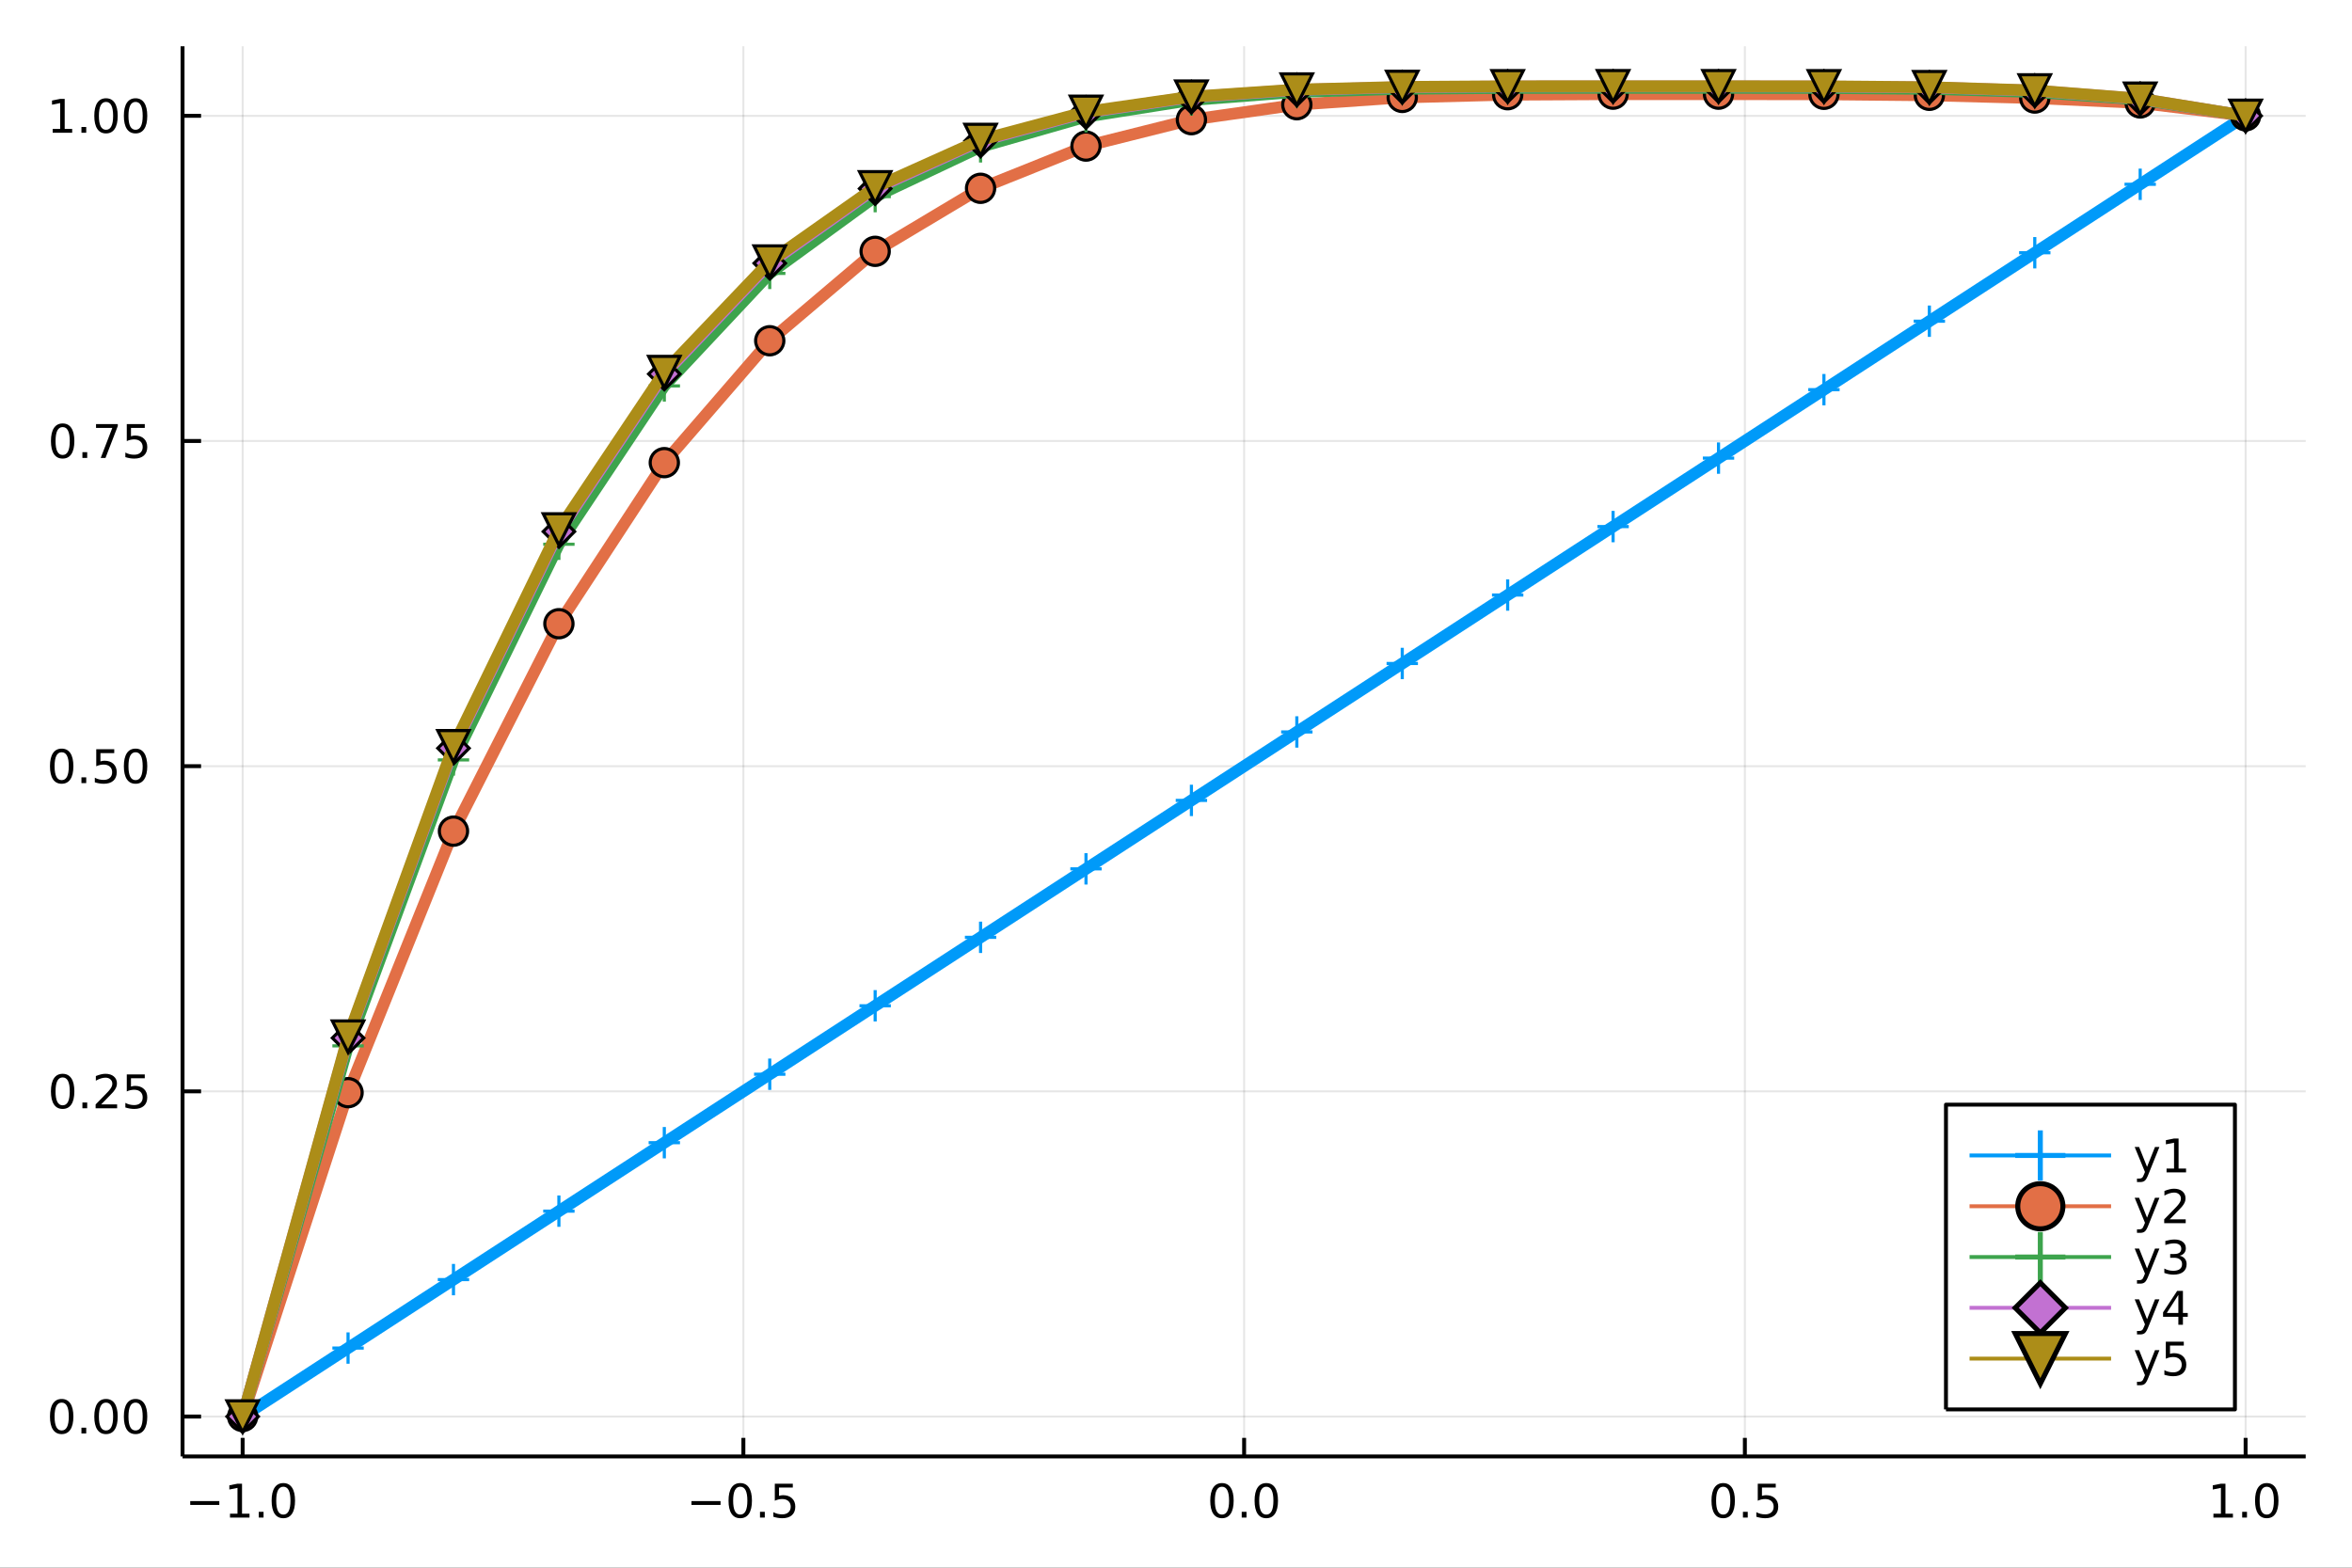 <?xml version="1.0" encoding="utf-8"?>
<svg xmlns="http://www.w3.org/2000/svg" xmlns:xlink="http://www.w3.org/1999/xlink" width="600" height="400" viewBox="0 0 2400 1600">
<rect x="0" y="0" width="2400" height="1600" fill="#333333" stroke="none"/>
<defs>
  <clipPath id="clip370">
    <rect x="0" y="0" width="2400" height="1600"/>
  </clipPath>
</defs>
<path clip-path="url(#clip370)" d="
M0 1600 L2400 1600 L2400 0 L0 0  Z
  " fill="#ffffff" fill-rule="evenodd" fill-opacity="1"/>
<defs>
  <clipPath id="clip371">
    <rect x="480" y="0" width="1681" height="1600"/>
  </clipPath>
</defs>
<path clip-path="url(#clip370)" d="
M186.274 1486.45 L2352.76 1486.45 L2352.76 47.244 L186.274 47.244  Z
  " fill="#ffffff" fill-rule="evenodd" fill-opacity="1"/>
<defs>
  <clipPath id="clip372">
    <rect x="186" y="47" width="2167" height="1440"/>
  </clipPath>
</defs>
<polyline clip-path="url(#clip372)" style="stroke:#000000; stroke-linecap:butt; stroke-linejoin:round; stroke-width:2; stroke-opacity:0.1; fill:none" points="
  247.59,1486.45 247.59,47.244 
  "/>
<polyline clip-path="url(#clip372)" style="stroke:#000000; stroke-linecap:butt; stroke-linejoin:round; stroke-width:2; stroke-opacity:0.1; fill:none" points="
  758.552,1486.45 758.552,47.244 
  "/>
<polyline clip-path="url(#clip372)" style="stroke:#000000; stroke-linecap:butt; stroke-linejoin:round; stroke-width:2; stroke-opacity:0.1; fill:none" points="
  1269.51,1486.45 1269.51,47.244 
  "/>
<polyline clip-path="url(#clip372)" style="stroke:#000000; stroke-linecap:butt; stroke-linejoin:round; stroke-width:2; stroke-opacity:0.1; fill:none" points="
  1780.48,1486.45 1780.48,47.244 
  "/>
<polyline clip-path="url(#clip372)" style="stroke:#000000; stroke-linecap:butt; stroke-linejoin:round; stroke-width:2; stroke-opacity:0.1; fill:none" points="
  2291.44,1486.45 2291.44,47.244 
  "/>
<polyline clip-path="url(#clip370)" style="stroke:#000000; stroke-linecap:butt; stroke-linejoin:round; stroke-width:4; stroke-opacity:1; fill:none" points="
  186.274,1486.45 2352.76,1486.45 
  "/>
<polyline clip-path="url(#clip370)" style="stroke:#000000; stroke-linecap:butt; stroke-linejoin:round; stroke-width:4; stroke-opacity:1; fill:none" points="
  247.59,1486.45 247.59,1467.55 
  "/>
<polyline clip-path="url(#clip370)" style="stroke:#000000; stroke-linecap:butt; stroke-linejoin:round; stroke-width:4; stroke-opacity:1; fill:none" points="
  758.552,1486.45 758.552,1467.55 
  "/>
<polyline clip-path="url(#clip370)" style="stroke:#000000; stroke-linecap:butt; stroke-linejoin:round; stroke-width:4; stroke-opacity:1; fill:none" points="
  1269.51,1486.45 1269.51,1467.55 
  "/>
<polyline clip-path="url(#clip370)" style="stroke:#000000; stroke-linecap:butt; stroke-linejoin:round; stroke-width:4; stroke-opacity:1; fill:none" points="
  1780.48,1486.45 1780.48,1467.55 
  "/>
<polyline clip-path="url(#clip370)" style="stroke:#000000; stroke-linecap:butt; stroke-linejoin:round; stroke-width:4; stroke-opacity:1; fill:none" points="
  2291.44,1486.45 2291.44,1467.55 
  "/>
<path clip-path="url(#clip370)" d="M194.118 1532.02 L223.793 1532.02 L223.793 1535.95 L194.118 1535.95 L194.118 1532.02 Z" fill="#000000" fill-rule="evenodd" fill-opacity="1" /><path clip-path="url(#clip370)" d="M234.696 1544.91 L242.335 1544.91 L242.335 1518.55 L234.025 1520.21 L234.025 1515.95 L242.289 1514.29 L246.965 1514.29 L246.965 1544.91 L254.603 1544.91 L254.603 1548.85 L234.696 1548.85 L234.696 1544.91 Z" fill="#000000" fill-rule="evenodd" fill-opacity="1" /><path clip-path="url(#clip370)" d="M264.048 1542.97 L268.932 1542.97 L268.932 1548.85 L264.048 1548.85 L264.048 1542.97 Z" fill="#000000" fill-rule="evenodd" fill-opacity="1" /><path clip-path="url(#clip370)" d="M289.117 1517.37 Q285.506 1517.37 283.677 1520.93 Q281.872 1524.47 281.872 1531.6 Q281.872 1538.71 283.677 1542.27 Q285.506 1545.82 289.117 1545.82 Q292.751 1545.82 294.557 1542.27 Q296.386 1538.71 296.386 1531.6 Q296.386 1524.47 294.557 1520.93 Q292.751 1517.37 289.117 1517.37 M289.117 1513.66 Q294.927 1513.66 297.983 1518.27 Q301.061 1522.85 301.061 1531.6 Q301.061 1540.33 297.983 1544.94 Q294.927 1549.52 289.117 1549.52 Q283.307 1549.52 280.228 1544.94 Q277.173 1540.33 277.173 1531.6 Q277.173 1522.85 280.228 1518.27 Q283.307 1513.66 289.117 1513.66 Z" fill="#000000" fill-rule="evenodd" fill-opacity="1" /><path clip-path="url(#clip370)" d="M705.578 1532.02 L735.254 1532.02 L735.254 1535.95 L705.578 1535.95 L705.578 1532.02 Z" fill="#000000" fill-rule="evenodd" fill-opacity="1" /><path clip-path="url(#clip370)" d="M755.346 1517.37 Q751.735 1517.37 749.906 1520.93 Q748.101 1524.47 748.101 1531.6 Q748.101 1538.71 749.906 1542.27 Q751.735 1545.82 755.346 1545.82 Q758.98 1545.82 760.786 1542.27 Q762.615 1538.71 762.615 1531.6 Q762.615 1524.47 760.786 1520.93 Q758.98 1517.37 755.346 1517.37 M755.346 1513.66 Q761.156 1513.66 764.212 1518.27 Q767.291 1522.85 767.291 1531.6 Q767.291 1540.33 764.212 1544.94 Q761.156 1549.52 755.346 1549.52 Q749.536 1549.52 746.457 1544.94 Q743.402 1540.33 743.402 1531.6 Q743.402 1522.85 746.457 1518.27 Q749.536 1513.66 755.346 1513.66 Z" fill="#000000" fill-rule="evenodd" fill-opacity="1" /><path clip-path="url(#clip370)" d="M775.508 1542.97 L780.392 1542.97 L780.392 1548.85 L775.508 1548.85 L775.508 1542.97 Z" fill="#000000" fill-rule="evenodd" fill-opacity="1" /><path clip-path="url(#clip370)" d="M790.624 1514.29 L808.98 1514.29 L808.98 1518.22 L794.906 1518.22 L794.906 1526.7 Q795.925 1526.35 796.943 1526.19 Q797.962 1526 798.98 1526 Q804.767 1526 808.147 1529.17 Q811.526 1532.34 811.526 1537.76 Q811.526 1543.34 808.054 1546.44 Q804.582 1549.52 798.263 1549.52 Q796.087 1549.52 793.818 1549.15 Q791.573 1548.78 789.166 1548.04 L789.166 1543.34 Q791.249 1544.47 793.471 1545.03 Q795.693 1545.58 798.17 1545.58 Q802.175 1545.58 804.513 1543.48 Q806.851 1541.37 806.851 1537.76 Q806.851 1534.15 804.513 1532.04 Q802.175 1529.94 798.17 1529.94 Q796.295 1529.94 794.42 1530.35 Q792.568 1530.77 790.624 1531.65 L790.624 1514.29 Z" fill="#000000" fill-rule="evenodd" fill-opacity="1" /><path clip-path="url(#clip370)" d="M1246.9 1517.37 Q1243.29 1517.37 1241.46 1520.93 Q1239.65 1524.47 1239.65 1531.6 Q1239.65 1538.71 1241.46 1542.27 Q1243.29 1545.82 1246.9 1545.82 Q1250.53 1545.82 1252.34 1542.27 Q1254.17 1538.71 1254.17 1531.6 Q1254.17 1524.47 1252.34 1520.93 Q1250.53 1517.37 1246.9 1517.37 M1246.9 1513.66 Q1252.71 1513.66 1255.77 1518.27 Q1258.84 1522.85 1258.84 1531.6 Q1258.84 1540.33 1255.77 1544.94 Q1252.71 1549.52 1246.9 1549.52 Q1241.09 1549.52 1238.01 1544.94 Q1234.95 1540.33 1234.95 1531.6 Q1234.95 1522.85 1238.01 1518.27 Q1241.09 1513.66 1246.9 1513.66 Z" fill="#000000" fill-rule="evenodd" fill-opacity="1" /><path clip-path="url(#clip370)" d="M1267.06 1542.97 L1271.95 1542.97 L1271.95 1548.85 L1267.06 1548.85 L1267.06 1542.97 Z" fill="#000000" fill-rule="evenodd" fill-opacity="1" /><path clip-path="url(#clip370)" d="M1292.13 1517.37 Q1288.52 1517.37 1286.69 1520.93 Q1284.89 1524.47 1284.89 1531.6 Q1284.89 1538.71 1286.69 1542.27 Q1288.52 1545.82 1292.13 1545.82 Q1295.76 1545.82 1297.57 1542.27 Q1299.4 1538.71 1299.4 1531.6 Q1299.4 1524.47 1297.57 1520.93 Q1295.76 1517.37 1292.13 1517.37 M1292.13 1513.66 Q1297.94 1513.66 1301 1518.27 Q1304.07 1522.85 1304.07 1531.6 Q1304.07 1540.33 1301 1544.94 Q1297.94 1549.52 1292.13 1549.52 Q1286.32 1549.52 1283.24 1544.94 Q1280.19 1540.33 1280.19 1531.6 Q1280.19 1522.85 1283.24 1518.27 Q1286.32 1513.66 1292.13 1513.66 Z" fill="#000000" fill-rule="evenodd" fill-opacity="1" /><path clip-path="url(#clip370)" d="M1758.36 1517.37 Q1754.75 1517.37 1752.92 1520.93 Q1751.11 1524.47 1751.11 1531.6 Q1751.11 1538.71 1752.92 1542.27 Q1754.75 1545.82 1758.36 1545.82 Q1761.99 1545.82 1763.8 1542.27 Q1765.63 1538.71 1765.63 1531.6 Q1765.63 1524.47 1763.8 1520.93 Q1761.99 1517.37 1758.36 1517.37 M1758.36 1513.66 Q1764.17 1513.66 1767.23 1518.27 Q1770.3 1522.85 1770.3 1531.6 Q1770.3 1540.33 1767.23 1544.94 Q1764.17 1549.52 1758.36 1549.52 Q1752.55 1549.52 1749.47 1544.94 Q1746.42 1540.33 1746.42 1531.6 Q1746.42 1522.85 1749.47 1518.27 Q1752.55 1513.66 1758.36 1513.66 Z" fill="#000000" fill-rule="evenodd" fill-opacity="1" /><path clip-path="url(#clip370)" d="M1778.52 1542.97 L1783.41 1542.97 L1783.41 1548.85 L1778.52 1548.85 L1778.52 1542.97 Z" fill="#000000" fill-rule="evenodd" fill-opacity="1" /><path clip-path="url(#clip370)" d="M1793.64 1514.29 L1811.99 1514.29 L1811.99 1518.22 L1797.92 1518.22 L1797.92 1526.7 Q1798.94 1526.35 1799.96 1526.19 Q1800.98 1526 1801.99 1526 Q1807.78 1526 1811.16 1529.17 Q1814.54 1532.34 1814.54 1537.76 Q1814.54 1543.34 1811.07 1546.44 Q1807.6 1549.52 1801.28 1549.52 Q1799.1 1549.52 1796.83 1549.15 Q1794.59 1548.78 1792.18 1548.04 L1792.18 1543.34 Q1794.26 1544.47 1796.48 1545.03 Q1798.71 1545.58 1801.18 1545.58 Q1805.19 1545.58 1807.53 1543.48 Q1809.86 1541.37 1809.86 1537.76 Q1809.86 1534.15 1807.53 1532.04 Q1805.19 1529.94 1801.18 1529.94 Q1799.31 1529.94 1797.43 1530.35 Q1795.58 1530.77 1793.64 1531.65 L1793.64 1514.29 Z" fill="#000000" fill-rule="evenodd" fill-opacity="1" /><path clip-path="url(#clip370)" d="M2258.59 1544.91 L2266.23 1544.91 L2266.23 1518.55 L2257.92 1520.21 L2257.92 1515.95 L2266.19 1514.29 L2270.86 1514.29 L2270.86 1544.91 L2278.5 1544.91 L2278.5 1548.85 L2258.59 1548.85 L2258.59 1544.91 Z" fill="#000000" fill-rule="evenodd" fill-opacity="1" /><path clip-path="url(#clip370)" d="M2287.95 1542.97 L2292.83 1542.97 L2292.83 1548.85 L2287.95 1548.85 L2287.95 1542.97 Z" fill="#000000" fill-rule="evenodd" fill-opacity="1" /><path clip-path="url(#clip370)" d="M2313.01 1517.37 Q2309.4 1517.37 2307.57 1520.93 Q2305.77 1524.47 2305.77 1531.6 Q2305.77 1538.71 2307.57 1542.27 Q2309.4 1545.82 2313.01 1545.82 Q2316.65 1545.82 2318.45 1542.27 Q2320.28 1538.71 2320.28 1531.6 Q2320.28 1524.47 2318.45 1520.93 Q2316.65 1517.37 2313.01 1517.37 M2313.01 1513.66 Q2318.82 1513.66 2321.88 1518.27 Q2324.96 1522.85 2324.96 1531.6 Q2324.96 1540.33 2321.88 1544.94 Q2318.82 1549.52 2313.01 1549.52 Q2307.2 1549.52 2304.13 1544.94 Q2301.07 1540.33 2301.07 1531.6 Q2301.07 1522.85 2304.13 1518.27 Q2307.2 1513.66 2313.01 1513.66 Z" fill="#000000" fill-rule="evenodd" fill-opacity="1" /><polyline clip-path="url(#clip372)" style="stroke:#000000; stroke-linecap:butt; stroke-linejoin:round; stroke-width:2; stroke-opacity:0.1; fill:none" points="
  186.274,1445.72 2352.76,1445.72 
  "/>
<polyline clip-path="url(#clip372)" style="stroke:#000000; stroke-linecap:butt; stroke-linejoin:round; stroke-width:2; stroke-opacity:0.1; fill:none" points="
  186.274,1113.84 2352.76,1113.84 
  "/>
<polyline clip-path="url(#clip372)" style="stroke:#000000; stroke-linecap:butt; stroke-linejoin:round; stroke-width:2; stroke-opacity:0.1; fill:none" points="
  186.274,781.966 2352.76,781.966 
  "/>
<polyline clip-path="url(#clip372)" style="stroke:#000000; stroke-linecap:butt; stroke-linejoin:round; stroke-width:2; stroke-opacity:0.1; fill:none" points="
  186.274,450.092 2352.76,450.092 
  "/>
<polyline clip-path="url(#clip372)" style="stroke:#000000; stroke-linecap:butt; stroke-linejoin:round; stroke-width:2; stroke-opacity:0.1; fill:none" points="
  186.274,118.217 2352.76,118.217 
  "/>
<polyline clip-path="url(#clip370)" style="stroke:#000000; stroke-linecap:butt; stroke-linejoin:round; stroke-width:4; stroke-opacity:1; fill:none" points="
  186.274,1486.45 186.274,47.244 
  "/>
<polyline clip-path="url(#clip370)" style="stroke:#000000; stroke-linecap:butt; stroke-linejoin:round; stroke-width:4; stroke-opacity:1; fill:none" points="
  186.274,1445.72 205.172,1445.72 
  "/>
<polyline clip-path="url(#clip370)" style="stroke:#000000; stroke-linecap:butt; stroke-linejoin:round; stroke-width:4; stroke-opacity:1; fill:none" points="
  186.274,1113.84 205.172,1113.84 
  "/>
<polyline clip-path="url(#clip370)" style="stroke:#000000; stroke-linecap:butt; stroke-linejoin:round; stroke-width:4; stroke-opacity:1; fill:none" points="
  186.274,781.966 205.172,781.966 
  "/>
<polyline clip-path="url(#clip370)" style="stroke:#000000; stroke-linecap:butt; stroke-linejoin:round; stroke-width:4; stroke-opacity:1; fill:none" points="
  186.274,450.092 205.172,450.092 
  "/>
<polyline clip-path="url(#clip370)" style="stroke:#000000; stroke-linecap:butt; stroke-linejoin:round; stroke-width:4; stroke-opacity:1; fill:none" points="
  186.274,118.217 205.172,118.217 
  "/>
<path clip-path="url(#clip370)" d="M62.937 1431.51 Q59.325 1431.51 57.497 1435.08 Q55.691 1438.62 55.691 1445.75 Q55.691 1452.86 57.497 1456.42 Q59.325 1459.96 62.937 1459.96 Q66.571 1459.96 68.376 1456.42 Q70.205 1452.86 70.205 1445.75 Q70.205 1438.62 68.376 1435.08 Q66.571 1431.51 62.937 1431.51 M62.937 1427.81 Q68.747 1427.81 71.802 1432.42 Q74.881 1437 74.881 1445.75 Q74.881 1454.48 71.802 1459.08 Q68.747 1463.67 62.937 1463.67 Q57.126 1463.67 54.048 1459.08 Q50.992 1454.48 50.992 1445.75 Q50.992 1437 54.048 1432.42 Q57.126 1427.81 62.937 1427.81 Z" fill="#000000" fill-rule="evenodd" fill-opacity="1" /><path clip-path="url(#clip370)" d="M83.098 1457.12 L87.983 1457.12 L87.983 1463 L83.098 1463 L83.098 1457.12 Z" fill="#000000" fill-rule="evenodd" fill-opacity="1" /><path clip-path="url(#clip370)" d="M108.168 1431.51 Q104.557 1431.51 102.728 1435.08 Q100.922 1438.62 100.922 1445.75 Q100.922 1452.86 102.728 1456.42 Q104.557 1459.96 108.168 1459.96 Q111.802 1459.96 113.608 1456.42 Q115.436 1452.86 115.436 1445.75 Q115.436 1438.62 113.608 1435.08 Q111.802 1431.51 108.168 1431.51 M108.168 1427.81 Q113.978 1427.81 117.033 1432.42 Q120.112 1437 120.112 1445.75 Q120.112 1454.48 117.033 1459.08 Q113.978 1463.67 108.168 1463.67 Q102.358 1463.67 99.279 1459.08 Q96.223 1454.48 96.223 1445.75 Q96.223 1437 99.279 1432.42 Q102.358 1427.81 108.168 1427.81 Z" fill="#000000" fill-rule="evenodd" fill-opacity="1" /><path clip-path="url(#clip370)" d="M138.33 1431.51 Q134.719 1431.51 132.89 1435.08 Q131.084 1438.62 131.084 1445.75 Q131.084 1452.86 132.89 1456.42 Q134.719 1459.96 138.33 1459.96 Q141.964 1459.96 143.769 1456.42 Q145.598 1452.86 145.598 1445.75 Q145.598 1438.62 143.769 1435.08 Q141.964 1431.51 138.33 1431.51 M138.33 1427.81 Q144.14 1427.81 147.195 1432.42 Q150.274 1437 150.274 1445.75 Q150.274 1454.48 147.195 1459.08 Q144.14 1463.67 138.33 1463.67 Q132.519 1463.67 129.441 1459.08 Q126.385 1454.48 126.385 1445.75 Q126.385 1437 129.441 1432.42 Q132.519 1427.81 138.33 1427.81 Z" fill="#000000" fill-rule="evenodd" fill-opacity="1" /><path clip-path="url(#clip370)" d="M63.932 1099.64 Q60.321 1099.64 58.492 1103.2 Q56.687 1106.75 56.687 1113.88 Q56.687 1120.98 58.492 1124.55 Q60.321 1128.09 63.932 1128.09 Q67.566 1128.09 69.372 1124.55 Q71.2 1120.98 71.2 1113.88 Q71.2 1106.75 69.372 1103.2 Q67.566 1099.64 63.932 1099.64 M63.932 1095.94 Q69.742 1095.94 72.798 1100.54 Q75.876 1105.13 75.876 1113.88 Q75.876 1122.6 72.798 1127.21 Q69.742 1131.79 63.932 1131.79 Q58.122 1131.79 55.043 1127.21 Q51.987 1122.6 51.987 1113.88 Q51.987 1105.13 55.043 1100.54 Q58.122 1095.94 63.932 1095.94 Z" fill="#000000" fill-rule="evenodd" fill-opacity="1" /><path clip-path="url(#clip370)" d="M84.094 1125.24 L88.978 1125.24 L88.978 1131.12 L84.094 1131.12 L84.094 1125.24 Z" fill="#000000" fill-rule="evenodd" fill-opacity="1" /><path clip-path="url(#clip370)" d="M103.191 1127.19 L119.51 1127.19 L119.51 1131.12 L97.566 1131.12 L97.566 1127.19 Q100.228 1124.43 104.811 1119.8 Q109.418 1115.15 110.598 1113.81 Q112.844 1111.28 113.723 1109.55 Q114.626 1107.79 114.626 1106.1 Q114.626 1103.34 112.682 1101.61 Q110.76 1099.87 107.658 1099.87 Q105.459 1099.87 103.006 1100.64 Q100.575 1101.4 97.797 1102.95 L97.797 1098.23 Q100.621 1097.09 103.075 1096.51 Q105.529 1095.94 107.566 1095.94 Q112.936 1095.94 116.131 1098.62 Q119.325 1101.31 119.325 1105.8 Q119.325 1107.93 118.515 1109.85 Q117.728 1111.75 115.621 1114.34 Q115.043 1115.01 111.941 1118.23 Q108.839 1121.42 103.191 1127.19 Z" fill="#000000" fill-rule="evenodd" fill-opacity="1" /><path clip-path="url(#clip370)" d="M129.371 1096.56 L147.728 1096.56 L147.728 1100.5 L133.654 1100.5 L133.654 1108.97 Q134.672 1108.62 135.691 1108.46 Q136.709 1108.27 137.728 1108.27 Q143.515 1108.27 146.894 1111.45 Q150.274 1114.62 150.274 1120.03 Q150.274 1125.61 146.802 1128.71 Q143.33 1131.79 137.01 1131.79 Q134.834 1131.79 132.566 1131.42 Q130.32 1131.05 127.913 1130.31 L127.913 1125.61 Q129.996 1126.75 132.219 1127.3 Q134.441 1127.86 136.918 1127.86 Q140.922 1127.86 143.26 1125.75 Q145.598 1123.64 145.598 1120.03 Q145.598 1116.42 143.26 1114.32 Q140.922 1112.21 136.918 1112.21 Q135.043 1112.21 133.168 1112.63 Q131.316 1113.04 129.371 1113.92 L129.371 1096.56 Z" fill="#000000" fill-rule="evenodd" fill-opacity="1" /><path clip-path="url(#clip370)" d="M62.937 767.765 Q59.325 767.765 57.497 771.33 Q55.691 774.872 55.691 782.001 Q55.691 789.108 57.497 792.672 Q59.325 796.214 62.937 796.214 Q66.571 796.214 68.376 792.672 Q70.205 789.108 70.205 782.001 Q70.205 774.872 68.376 771.33 Q66.571 767.765 62.937 767.765 M62.937 764.061 Q68.747 764.061 71.802 768.668 Q74.881 773.251 74.881 782.001 Q74.881 790.728 71.802 795.334 Q68.747 799.918 62.937 799.918 Q57.126 799.918 54.048 795.334 Q50.992 790.728 50.992 782.001 Q50.992 773.251 54.048 768.668 Q57.126 764.061 62.937 764.061 Z" fill="#000000" fill-rule="evenodd" fill-opacity="1" /><path clip-path="url(#clip370)" d="M83.098 793.367 L87.983 793.367 L87.983 799.246 L83.098 799.246 L83.098 793.367 Z" fill="#000000" fill-rule="evenodd" fill-opacity="1" /><path clip-path="url(#clip370)" d="M98.214 764.686 L116.57 764.686 L116.57 768.622 L102.496 768.622 L102.496 777.094 Q103.515 776.747 104.534 776.585 Q105.552 776.399 106.571 776.399 Q112.358 776.399 115.737 779.571 Q119.117 782.742 119.117 788.159 Q119.117 793.737 115.645 796.839 Q112.172 799.918 105.853 799.918 Q103.677 799.918 101.409 799.547 Q99.163 799.177 96.756 798.436 L96.756 793.737 Q98.839 794.871 101.061 795.427 Q103.284 795.983 105.76 795.983 Q109.765 795.983 112.103 793.876 Q114.441 791.77 114.441 788.159 Q114.441 784.547 112.103 782.441 Q109.765 780.335 105.76 780.335 Q103.885 780.335 102.01 780.751 Q100.159 781.168 98.214 782.047 L98.214 764.686 Z" fill="#000000" fill-rule="evenodd" fill-opacity="1" /><path clip-path="url(#clip370)" d="M138.33 767.765 Q134.719 767.765 132.89 771.33 Q131.084 774.872 131.084 782.001 Q131.084 789.108 132.89 792.672 Q134.719 796.214 138.33 796.214 Q141.964 796.214 143.769 792.672 Q145.598 789.108 145.598 782.001 Q145.598 774.872 143.769 771.33 Q141.964 767.765 138.33 767.765 M138.33 764.061 Q144.14 764.061 147.195 768.668 Q150.274 773.251 150.274 782.001 Q150.274 790.728 147.195 795.334 Q144.14 799.918 138.33 799.918 Q132.519 799.918 129.441 795.334 Q126.385 790.728 126.385 782.001 Q126.385 773.251 129.441 768.668 Q132.519 764.061 138.33 764.061 Z" fill="#000000" fill-rule="evenodd" fill-opacity="1" /><path clip-path="url(#clip370)" d="M63.932 435.891 Q60.321 435.891 58.492 439.455 Q56.687 442.997 56.687 450.127 Q56.687 457.233 58.492 460.798 Q60.321 464.339 63.932 464.339 Q67.566 464.339 69.372 460.798 Q71.2 457.233 71.2 450.127 Q71.2 442.997 69.372 439.455 Q67.566 435.891 63.932 435.891 M63.932 432.187 Q69.742 432.187 72.798 436.793 Q75.876 441.377 75.876 450.127 Q75.876 458.853 72.798 463.46 Q69.742 468.043 63.932 468.043 Q58.122 468.043 55.043 463.46 Q51.987 458.853 51.987 450.127 Q51.987 441.377 55.043 436.793 Q58.122 432.187 63.932 432.187 Z" fill="#000000" fill-rule="evenodd" fill-opacity="1" /><path clip-path="url(#clip370)" d="M84.094 461.492 L88.978 461.492 L88.978 467.372 L84.094 467.372 L84.094 461.492 Z" fill="#000000" fill-rule="evenodd" fill-opacity="1" /><path clip-path="url(#clip370)" d="M97.983 432.812 L120.205 432.812 L120.205 434.803 L107.658 467.372 L102.774 467.372 L114.58 436.747 L97.983 436.747 L97.983 432.812 Z" fill="#000000" fill-rule="evenodd" fill-opacity="1" /><path clip-path="url(#clip370)" d="M129.371 432.812 L147.728 432.812 L147.728 436.747 L133.654 436.747 L133.654 445.219 Q134.672 444.872 135.691 444.71 Q136.709 444.525 137.728 444.525 Q143.515 444.525 146.894 447.696 Q150.274 450.867 150.274 456.284 Q150.274 461.863 146.802 464.964 Q143.33 468.043 137.01 468.043 Q134.834 468.043 132.566 467.673 Q130.32 467.302 127.913 466.562 L127.913 461.863 Q129.996 462.997 132.219 463.552 Q134.441 464.108 136.918 464.108 Q140.922 464.108 143.26 462.001 Q145.598 459.895 145.598 456.284 Q145.598 452.673 143.26 450.566 Q140.922 448.46 136.918 448.46 Q135.043 448.46 133.168 448.877 Q131.316 449.293 129.371 450.173 L129.371 432.812 Z" fill="#000000" fill-rule="evenodd" fill-opacity="1" /><path clip-path="url(#clip370)" d="M53.747 131.562 L61.386 131.562 L61.386 105.196 L53.075 106.863 L53.075 102.604 L61.339 100.937 L66.015 100.937 L66.015 131.562 L73.654 131.562 L73.654 135.497 L53.747 135.497 L53.747 131.562 Z" fill="#000000" fill-rule="evenodd" fill-opacity="1" /><path clip-path="url(#clip370)" d="M83.098 129.618 L87.983 129.618 L87.983 135.497 L83.098 135.497 L83.098 129.618 Z" fill="#000000" fill-rule="evenodd" fill-opacity="1" /><path clip-path="url(#clip370)" d="M108.168 104.016 Q104.557 104.016 102.728 107.581 Q100.922 111.122 100.922 118.252 Q100.922 125.358 102.728 128.923 Q104.557 132.465 108.168 132.465 Q111.802 132.465 113.608 128.923 Q115.436 125.358 115.436 118.252 Q115.436 111.122 113.608 107.581 Q111.802 104.016 108.168 104.016 M108.168 100.312 Q113.978 100.312 117.033 104.919 Q120.112 109.502 120.112 118.252 Q120.112 126.979 117.033 131.585 Q113.978 136.168 108.168 136.168 Q102.358 136.168 99.279 131.585 Q96.223 126.979 96.223 118.252 Q96.223 109.502 99.279 104.919 Q102.358 100.312 108.168 100.312 Z" fill="#000000" fill-rule="evenodd" fill-opacity="1" /><path clip-path="url(#clip370)" d="M138.33 104.016 Q134.719 104.016 132.89 107.581 Q131.084 111.122 131.084 118.252 Q131.084 125.358 132.89 128.923 Q134.719 132.465 138.33 132.465 Q141.964 132.465 143.769 128.923 Q145.598 125.358 145.598 118.252 Q145.598 111.122 143.769 107.581 Q141.964 104.016 138.33 104.016 M138.33 100.312 Q144.14 100.312 147.195 104.919 Q150.274 109.502 150.274 118.252 Q150.274 126.979 147.195 131.585 Q144.14 136.168 138.33 136.168 Q132.519 136.168 129.441 131.585 Q126.385 126.979 126.385 118.252 Q126.385 109.502 129.441 104.919 Q132.519 100.312 138.33 100.312 Z" fill="#000000" fill-rule="evenodd" fill-opacity="1" /><polyline clip-path="url(#clip372)" style="stroke:#009af9; stroke-linecap:butt; stroke-linejoin:round; stroke-width:12; stroke-opacity:1; fill:none" points="
  247.59,1445.72 355.161,1375.85 462.732,1305.98 570.303,1236.11 677.874,1166.24 785.445,1096.37 893.016,1026.51 1000.59,956.637 1108.16,886.769 1215.73,816.901 
  1323.3,747.032 1430.87,677.164 1538.44,607.296 1646.01,537.427 1753.58,467.559 1861.16,397.691 1968.73,327.822 2076.3,257.954 2183.87,188.086 2291.44,118.217 
  
  "/>
<line clip-path="url(#clip372)" x1="247.59" y1="1445.72" x2="247.59" y2="1429.72" style="stroke:#009af9; stroke-width:3.2; stroke-opacity:1"/>
<line clip-path="url(#clip372)" x1="247.59" y1="1445.72" x2="231.59" y2="1445.72" style="stroke:#009af9; stroke-width:3.2; stroke-opacity:1"/>
<line clip-path="url(#clip372)" x1="247.59" y1="1445.72" x2="247.59" y2="1461.72" style="stroke:#009af9; stroke-width:3.2; stroke-opacity:1"/>
<line clip-path="url(#clip372)" x1="247.59" y1="1445.72" x2="263.59" y2="1445.72" style="stroke:#009af9; stroke-width:3.2; stroke-opacity:1"/>
<line clip-path="url(#clip372)" x1="355.161" y1="1375.85" x2="355.161" y2="1359.85" style="stroke:#009af9; stroke-width:3.2; stroke-opacity:1"/>
<line clip-path="url(#clip372)" x1="355.161" y1="1375.85" x2="339.161" y2="1375.85" style="stroke:#009af9; stroke-width:3.2; stroke-opacity:1"/>
<line clip-path="url(#clip372)" x1="355.161" y1="1375.85" x2="355.161" y2="1391.85" style="stroke:#009af9; stroke-width:3.2; stroke-opacity:1"/>
<line clip-path="url(#clip372)" x1="355.161" y1="1375.85" x2="371.161" y2="1375.85" style="stroke:#009af9; stroke-width:3.2; stroke-opacity:1"/>
<line clip-path="url(#clip372)" x1="462.732" y1="1305.98" x2="462.732" y2="1289.98" style="stroke:#009af9; stroke-width:3.2; stroke-opacity:1"/>
<line clip-path="url(#clip372)" x1="462.732" y1="1305.98" x2="446.732" y2="1305.98" style="stroke:#009af9; stroke-width:3.2; stroke-opacity:1"/>
<line clip-path="url(#clip372)" x1="462.732" y1="1305.98" x2="462.732" y2="1321.98" style="stroke:#009af9; stroke-width:3.2; stroke-opacity:1"/>
<line clip-path="url(#clip372)" x1="462.732" y1="1305.98" x2="478.732" y2="1305.98" style="stroke:#009af9; stroke-width:3.2; stroke-opacity:1"/>
<line clip-path="url(#clip372)" x1="570.303" y1="1236.11" x2="570.303" y2="1220.11" style="stroke:#009af9; stroke-width:3.2; stroke-opacity:1"/>
<line clip-path="url(#clip372)" x1="570.303" y1="1236.11" x2="554.303" y2="1236.11" style="stroke:#009af9; stroke-width:3.2; stroke-opacity:1"/>
<line clip-path="url(#clip372)" x1="570.303" y1="1236.11" x2="570.303" y2="1252.11" style="stroke:#009af9; stroke-width:3.2; stroke-opacity:1"/>
<line clip-path="url(#clip372)" x1="570.303" y1="1236.11" x2="586.303" y2="1236.11" style="stroke:#009af9; stroke-width:3.2; stroke-opacity:1"/>
<line clip-path="url(#clip372)" x1="677.874" y1="1166.24" x2="677.874" y2="1150.24" style="stroke:#009af9; stroke-width:3.2; stroke-opacity:1"/>
<line clip-path="url(#clip372)" x1="677.874" y1="1166.24" x2="661.874" y2="1166.24" style="stroke:#009af9; stroke-width:3.2; stroke-opacity:1"/>
<line clip-path="url(#clip372)" x1="677.874" y1="1166.24" x2="677.874" y2="1182.24" style="stroke:#009af9; stroke-width:3.2; stroke-opacity:1"/>
<line clip-path="url(#clip372)" x1="677.874" y1="1166.24" x2="693.874" y2="1166.24" style="stroke:#009af9; stroke-width:3.2; stroke-opacity:1"/>
<line clip-path="url(#clip372)" x1="785.445" y1="1096.37" x2="785.445" y2="1080.37" style="stroke:#009af9; stroke-width:3.2; stroke-opacity:1"/>
<line clip-path="url(#clip372)" x1="785.445" y1="1096.37" x2="769.445" y2="1096.37" style="stroke:#009af9; stroke-width:3.2; stroke-opacity:1"/>
<line clip-path="url(#clip372)" x1="785.445" y1="1096.37" x2="785.445" y2="1112.37" style="stroke:#009af9; stroke-width:3.2; stroke-opacity:1"/>
<line clip-path="url(#clip372)" x1="785.445" y1="1096.37" x2="801.445" y2="1096.37" style="stroke:#009af9; stroke-width:3.2; stroke-opacity:1"/>
<line clip-path="url(#clip372)" x1="893.016" y1="1026.51" x2="893.016" y2="1010.51" style="stroke:#009af9; stroke-width:3.2; stroke-opacity:1"/>
<line clip-path="url(#clip372)" x1="893.016" y1="1026.51" x2="877.016" y2="1026.51" style="stroke:#009af9; stroke-width:3.2; stroke-opacity:1"/>
<line clip-path="url(#clip372)" x1="893.016" y1="1026.51" x2="893.016" y2="1042.51" style="stroke:#009af9; stroke-width:3.2; stroke-opacity:1"/>
<line clip-path="url(#clip372)" x1="893.016" y1="1026.51" x2="909.016" y2="1026.51" style="stroke:#009af9; stroke-width:3.2; stroke-opacity:1"/>
<line clip-path="url(#clip372)" x1="1000.59" y1="956.637" x2="1000.59" y2="940.637" style="stroke:#009af9; stroke-width:3.2; stroke-opacity:1"/>
<line clip-path="url(#clip372)" x1="1000.59" y1="956.637" x2="984.587" y2="956.637" style="stroke:#009af9; stroke-width:3.2; stroke-opacity:1"/>
<line clip-path="url(#clip372)" x1="1000.59" y1="956.637" x2="1000.59" y2="972.637" style="stroke:#009af9; stroke-width:3.2; stroke-opacity:1"/>
<line clip-path="url(#clip372)" x1="1000.59" y1="956.637" x2="1016.59" y2="956.637" style="stroke:#009af9; stroke-width:3.2; stroke-opacity:1"/>
<line clip-path="url(#clip372)" x1="1108.16" y1="886.769" x2="1108.16" y2="870.769" style="stroke:#009af9; stroke-width:3.2; stroke-opacity:1"/>
<line clip-path="url(#clip372)" x1="1108.16" y1="886.769" x2="1092.16" y2="886.769" style="stroke:#009af9; stroke-width:3.2; stroke-opacity:1"/>
<line clip-path="url(#clip372)" x1="1108.16" y1="886.769" x2="1108.16" y2="902.769" style="stroke:#009af9; stroke-width:3.2; stroke-opacity:1"/>
<line clip-path="url(#clip372)" x1="1108.16" y1="886.769" x2="1124.16" y2="886.769" style="stroke:#009af9; stroke-width:3.2; stroke-opacity:1"/>
<line clip-path="url(#clip372)" x1="1215.73" y1="816.901" x2="1215.73" y2="800.901" style="stroke:#009af9; stroke-width:3.2; stroke-opacity:1"/>
<line clip-path="url(#clip372)" x1="1215.73" y1="816.901" x2="1199.73" y2="816.901" style="stroke:#009af9; stroke-width:3.2; stroke-opacity:1"/>
<line clip-path="url(#clip372)" x1="1215.73" y1="816.901" x2="1215.73" y2="832.901" style="stroke:#009af9; stroke-width:3.2; stroke-opacity:1"/>
<line clip-path="url(#clip372)" x1="1215.73" y1="816.901" x2="1231.73" y2="816.901" style="stroke:#009af9; stroke-width:3.2; stroke-opacity:1"/>
<line clip-path="url(#clip372)" x1="1323.3" y1="747.032" x2="1323.3" y2="731.032" style="stroke:#009af9; stroke-width:3.2; stroke-opacity:1"/>
<line clip-path="url(#clip372)" x1="1323.3" y1="747.032" x2="1307.3" y2="747.032" style="stroke:#009af9; stroke-width:3.2; stroke-opacity:1"/>
<line clip-path="url(#clip372)" x1="1323.3" y1="747.032" x2="1323.3" y2="763.032" style="stroke:#009af9; stroke-width:3.2; stroke-opacity:1"/>
<line clip-path="url(#clip372)" x1="1323.3" y1="747.032" x2="1339.3" y2="747.032" style="stroke:#009af9; stroke-width:3.2; stroke-opacity:1"/>
<line clip-path="url(#clip372)" x1="1430.87" y1="677.164" x2="1430.87" y2="661.164" style="stroke:#009af9; stroke-width:3.2; stroke-opacity:1"/>
<line clip-path="url(#clip372)" x1="1430.87" y1="677.164" x2="1414.87" y2="677.164" style="stroke:#009af9; stroke-width:3.2; stroke-opacity:1"/>
<line clip-path="url(#clip372)" x1="1430.87" y1="677.164" x2="1430.87" y2="693.164" style="stroke:#009af9; stroke-width:3.2; stroke-opacity:1"/>
<line clip-path="url(#clip372)" x1="1430.87" y1="677.164" x2="1446.87" y2="677.164" style="stroke:#009af9; stroke-width:3.2; stroke-opacity:1"/>
<line clip-path="url(#clip372)" x1="1538.44" y1="607.296" x2="1538.44" y2="591.296" style="stroke:#009af9; stroke-width:3.2; stroke-opacity:1"/>
<line clip-path="url(#clip372)" x1="1538.44" y1="607.296" x2="1522.44" y2="607.296" style="stroke:#009af9; stroke-width:3.2; stroke-opacity:1"/>
<line clip-path="url(#clip372)" x1="1538.44" y1="607.296" x2="1538.44" y2="623.296" style="stroke:#009af9; stroke-width:3.2; stroke-opacity:1"/>
<line clip-path="url(#clip372)" x1="1538.44" y1="607.296" x2="1554.44" y2="607.296" style="stroke:#009af9; stroke-width:3.2; stroke-opacity:1"/>
<line clip-path="url(#clip372)" x1="1646.01" y1="537.427" x2="1646.01" y2="521.427" style="stroke:#009af9; stroke-width:3.2; stroke-opacity:1"/>
<line clip-path="url(#clip372)" x1="1646.01" y1="537.427" x2="1630.01" y2="537.427" style="stroke:#009af9; stroke-width:3.2; stroke-opacity:1"/>
<line clip-path="url(#clip372)" x1="1646.01" y1="537.427" x2="1646.01" y2="553.427" style="stroke:#009af9; stroke-width:3.2; stroke-opacity:1"/>
<line clip-path="url(#clip372)" x1="1646.01" y1="537.427" x2="1662.01" y2="537.427" style="stroke:#009af9; stroke-width:3.2; stroke-opacity:1"/>
<line clip-path="url(#clip372)" x1="1753.58" y1="467.559" x2="1753.58" y2="451.559" style="stroke:#009af9; stroke-width:3.2; stroke-opacity:1"/>
<line clip-path="url(#clip372)" x1="1753.58" y1="467.559" x2="1737.58" y2="467.559" style="stroke:#009af9; stroke-width:3.2; stroke-opacity:1"/>
<line clip-path="url(#clip372)" x1="1753.58" y1="467.559" x2="1753.58" y2="483.559" style="stroke:#009af9; stroke-width:3.2; stroke-opacity:1"/>
<line clip-path="url(#clip372)" x1="1753.58" y1="467.559" x2="1769.58" y2="467.559" style="stroke:#009af9; stroke-width:3.2; stroke-opacity:1"/>
<line clip-path="url(#clip372)" x1="1861.16" y1="397.691" x2="1861.16" y2="381.691" style="stroke:#009af9; stroke-width:3.2; stroke-opacity:1"/>
<line clip-path="url(#clip372)" x1="1861.16" y1="397.691" x2="1845.16" y2="397.691" style="stroke:#009af9; stroke-width:3.2; stroke-opacity:1"/>
<line clip-path="url(#clip372)" x1="1861.16" y1="397.691" x2="1861.16" y2="413.691" style="stroke:#009af9; stroke-width:3.2; stroke-opacity:1"/>
<line clip-path="url(#clip372)" x1="1861.16" y1="397.691" x2="1877.16" y2="397.691" style="stroke:#009af9; stroke-width:3.2; stroke-opacity:1"/>
<line clip-path="url(#clip372)" x1="1968.73" y1="327.822" x2="1968.73" y2="311.822" style="stroke:#009af9; stroke-width:3.2; stroke-opacity:1"/>
<line clip-path="url(#clip372)" x1="1968.73" y1="327.822" x2="1952.73" y2="327.822" style="stroke:#009af9; stroke-width:3.2; stroke-opacity:1"/>
<line clip-path="url(#clip372)" x1="1968.73" y1="327.822" x2="1968.73" y2="343.822" style="stroke:#009af9; stroke-width:3.2; stroke-opacity:1"/>
<line clip-path="url(#clip372)" x1="1968.73" y1="327.822" x2="1984.73" y2="327.822" style="stroke:#009af9; stroke-width:3.2; stroke-opacity:1"/>
<line clip-path="url(#clip372)" x1="2076.3" y1="257.954" x2="2076.3" y2="241.954" style="stroke:#009af9; stroke-width:3.2; stroke-opacity:1"/>
<line clip-path="url(#clip372)" x1="2076.3" y1="257.954" x2="2060.3" y2="257.954" style="stroke:#009af9; stroke-width:3.2; stroke-opacity:1"/>
<line clip-path="url(#clip372)" x1="2076.3" y1="257.954" x2="2076.3" y2="273.954" style="stroke:#009af9; stroke-width:3.2; stroke-opacity:1"/>
<line clip-path="url(#clip372)" x1="2076.3" y1="257.954" x2="2092.3" y2="257.954" style="stroke:#009af9; stroke-width:3.2; stroke-opacity:1"/>
<line clip-path="url(#clip372)" x1="2183.87" y1="188.086" x2="2183.87" y2="172.086" style="stroke:#009af9; stroke-width:3.2; stroke-opacity:1"/>
<line clip-path="url(#clip372)" x1="2183.87" y1="188.086" x2="2167.87" y2="188.086" style="stroke:#009af9; stroke-width:3.2; stroke-opacity:1"/>
<line clip-path="url(#clip372)" x1="2183.87" y1="188.086" x2="2183.87" y2="204.086" style="stroke:#009af9; stroke-width:3.2; stroke-opacity:1"/>
<line clip-path="url(#clip372)" x1="2183.87" y1="188.086" x2="2199.87" y2="188.086" style="stroke:#009af9; stroke-width:3.2; stroke-opacity:1"/>
<line clip-path="url(#clip372)" x1="2291.44" y1="118.217" x2="2291.44" y2="102.217" style="stroke:#009af9; stroke-width:3.2; stroke-opacity:1"/>
<line clip-path="url(#clip372)" x1="2291.44" y1="118.217" x2="2275.44" y2="118.217" style="stroke:#009af9; stroke-width:3.2; stroke-opacity:1"/>
<line clip-path="url(#clip372)" x1="2291.44" y1="118.217" x2="2291.44" y2="134.217" style="stroke:#009af9; stroke-width:3.2; stroke-opacity:1"/>
<line clip-path="url(#clip372)" x1="2291.44" y1="118.217" x2="2307.44" y2="118.217" style="stroke:#009af9; stroke-width:3.2; stroke-opacity:1"/>
<polyline clip-path="url(#clip372)" style="stroke:#e26f46; stroke-linecap:butt; stroke-linejoin:round; stroke-width:12; stroke-opacity:1; fill:none" points="
  247.59,1445.72 355.161,1115.19 462.732,848.276 570.303,636.568 677.874,472.182 785.445,347.768 893.016,256.519 1000.59,192.185 1108.16,149.09 1215.73,122.146 
  1323.3,106.876 1430.87,99.441 1538.44,96.671 1646.01,96.114 1753.58,96.114 1861.16,96.253 1968.73,97.28 2076.3,100.076 2183.87,105.069 2291.44,118.217 
  
  "/>
<circle clip-path="url(#clip372)" cx="247.59" cy="1445.72" r="14.4" fill="#e26f46" fill-rule="evenodd" fill-opacity="1" stroke="#000000" stroke-opacity="1" stroke-width="3.2"/>
<circle clip-path="url(#clip372)" cx="355.161" cy="1115.19" r="14.4" fill="#e26f46" fill-rule="evenodd" fill-opacity="1" stroke="#000000" stroke-opacity="1" stroke-width="3.2"/>
<circle clip-path="url(#clip372)" cx="462.732" cy="848.276" r="14.4" fill="#e26f46" fill-rule="evenodd" fill-opacity="1" stroke="#000000" stroke-opacity="1" stroke-width="3.2"/>
<circle clip-path="url(#clip372)" cx="570.303" cy="636.568" r="14.4" fill="#e26f46" fill-rule="evenodd" fill-opacity="1" stroke="#000000" stroke-opacity="1" stroke-width="3.2"/>
<circle clip-path="url(#clip372)" cx="677.874" cy="472.182" r="14.4" fill="#e26f46" fill-rule="evenodd" fill-opacity="1" stroke="#000000" stroke-opacity="1" stroke-width="3.2"/>
<circle clip-path="url(#clip372)" cx="785.445" cy="347.768" r="14.4" fill="#e26f46" fill-rule="evenodd" fill-opacity="1" stroke="#000000" stroke-opacity="1" stroke-width="3.2"/>
<circle clip-path="url(#clip372)" cx="893.016" cy="256.519" r="14.4" fill="#e26f46" fill-rule="evenodd" fill-opacity="1" stroke="#000000" stroke-opacity="1" stroke-width="3.2"/>
<circle clip-path="url(#clip372)" cx="1000.59" cy="192.185" r="14.4" fill="#e26f46" fill-rule="evenodd" fill-opacity="1" stroke="#000000" stroke-opacity="1" stroke-width="3.2"/>
<circle clip-path="url(#clip372)" cx="1108.16" cy="149.09" r="14.4" fill="#e26f46" fill-rule="evenodd" fill-opacity="1" stroke="#000000" stroke-opacity="1" stroke-width="3.2"/>
<circle clip-path="url(#clip372)" cx="1215.73" cy="122.146" r="14.4" fill="#e26f46" fill-rule="evenodd" fill-opacity="1" stroke="#000000" stroke-opacity="1" stroke-width="3.2"/>
<circle clip-path="url(#clip372)" cx="1323.3" cy="106.876" r="14.4" fill="#e26f46" fill-rule="evenodd" fill-opacity="1" stroke="#000000" stroke-opacity="1" stroke-width="3.2"/>
<circle clip-path="url(#clip372)" cx="1430.87" cy="99.441" r="14.4" fill="#e26f46" fill-rule="evenodd" fill-opacity="1" stroke="#000000" stroke-opacity="1" stroke-width="3.2"/>
<circle clip-path="url(#clip372)" cx="1538.44" cy="96.671" r="14.4" fill="#e26f46" fill-rule="evenodd" fill-opacity="1" stroke="#000000" stroke-opacity="1" stroke-width="3.2"/>
<circle clip-path="url(#clip372)" cx="1646.01" cy="96.114" r="14.4" fill="#e26f46" fill-rule="evenodd" fill-opacity="1" stroke="#000000" stroke-opacity="1" stroke-width="3.2"/>
<circle clip-path="url(#clip372)" cx="1753.58" cy="96.114" r="14.4" fill="#e26f46" fill-rule="evenodd" fill-opacity="1" stroke="#000000" stroke-opacity="1" stroke-width="3.2"/>
<circle clip-path="url(#clip372)" cx="1861.16" cy="96.253" r="14.4" fill="#e26f46" fill-rule="evenodd" fill-opacity="1" stroke="#000000" stroke-opacity="1" stroke-width="3.2"/>
<circle clip-path="url(#clip372)" cx="1968.73" cy="97.28" r="14.4" fill="#e26f46" fill-rule="evenodd" fill-opacity="1" stroke="#000000" stroke-opacity="1" stroke-width="3.2"/>
<circle clip-path="url(#clip372)" cx="2076.3" cy="100.076" r="14.4" fill="#e26f46" fill-rule="evenodd" fill-opacity="1" stroke="#000000" stroke-opacity="1" stroke-width="3.2"/>
<circle clip-path="url(#clip372)" cx="2183.87" cy="105.069" r="14.4" fill="#e26f46" fill-rule="evenodd" fill-opacity="1" stroke="#000000" stroke-opacity="1" stroke-width="3.2"/>
<circle clip-path="url(#clip372)" cx="2291.44" cy="118.217" r="14.4" fill="#e26f46" fill-rule="evenodd" fill-opacity="1" stroke="#000000" stroke-opacity="1" stroke-width="3.2"/>
<polyline clip-path="url(#clip372)" style="stroke:#3da44d; stroke-linecap:butt; stroke-linejoin:round; stroke-width:12; stroke-opacity:1; fill:none" points="
  247.59,1445.72 355.161,1067.42 462.732,775.577 570.303,555.462 677.874,393.864 785.445,279.038 893.016,200.679 1000.59,149.878 1108.16,119.085 1215.73,102.061 
  1323.3,93.829 1430.87,90.611 1538.44,89.762 1646.01,89.678 1753.58,89.678 1861.16,89.785 1968.73,90.7 2076.3,93.906 2183.87,101.601 2291.44,118.217 
  
  "/>
<line clip-path="url(#clip372)" x1="247.59" y1="1445.72" x2="247.59" y2="1429.72" style="stroke:#3da44d; stroke-width:3.2; stroke-opacity:1"/>
<line clip-path="url(#clip372)" x1="247.59" y1="1445.72" x2="231.59" y2="1445.72" style="stroke:#3da44d; stroke-width:3.2; stroke-opacity:1"/>
<line clip-path="url(#clip372)" x1="247.59" y1="1445.72" x2="247.59" y2="1461.72" style="stroke:#3da44d; stroke-width:3.2; stroke-opacity:1"/>
<line clip-path="url(#clip372)" x1="247.59" y1="1445.72" x2="263.59" y2="1445.72" style="stroke:#3da44d; stroke-width:3.2; stroke-opacity:1"/>
<line clip-path="url(#clip372)" x1="355.161" y1="1067.42" x2="355.161" y2="1051.42" style="stroke:#3da44d; stroke-width:3.2; stroke-opacity:1"/>
<line clip-path="url(#clip372)" x1="355.161" y1="1067.42" x2="339.161" y2="1067.42" style="stroke:#3da44d; stroke-width:3.2; stroke-opacity:1"/>
<line clip-path="url(#clip372)" x1="355.161" y1="1067.42" x2="355.161" y2="1083.42" style="stroke:#3da44d; stroke-width:3.2; stroke-opacity:1"/>
<line clip-path="url(#clip372)" x1="355.161" y1="1067.42" x2="371.161" y2="1067.42" style="stroke:#3da44d; stroke-width:3.2; stroke-opacity:1"/>
<line clip-path="url(#clip372)" x1="462.732" y1="775.577" x2="462.732" y2="759.577" style="stroke:#3da44d; stroke-width:3.2; stroke-opacity:1"/>
<line clip-path="url(#clip372)" x1="462.732" y1="775.577" x2="446.732" y2="775.577" style="stroke:#3da44d; stroke-width:3.2; stroke-opacity:1"/>
<line clip-path="url(#clip372)" x1="462.732" y1="775.577" x2="462.732" y2="791.577" style="stroke:#3da44d; stroke-width:3.2; stroke-opacity:1"/>
<line clip-path="url(#clip372)" x1="462.732" y1="775.577" x2="478.732" y2="775.577" style="stroke:#3da44d; stroke-width:3.2; stroke-opacity:1"/>
<line clip-path="url(#clip372)" x1="570.303" y1="555.462" x2="570.303" y2="539.462" style="stroke:#3da44d; stroke-width:3.2; stroke-opacity:1"/>
<line clip-path="url(#clip372)" x1="570.303" y1="555.462" x2="554.303" y2="555.462" style="stroke:#3da44d; stroke-width:3.2; stroke-opacity:1"/>
<line clip-path="url(#clip372)" x1="570.303" y1="555.462" x2="570.303" y2="571.462" style="stroke:#3da44d; stroke-width:3.2; stroke-opacity:1"/>
<line clip-path="url(#clip372)" x1="570.303" y1="555.462" x2="586.303" y2="555.462" style="stroke:#3da44d; stroke-width:3.2; stroke-opacity:1"/>
<line clip-path="url(#clip372)" x1="677.874" y1="393.864" x2="677.874" y2="377.864" style="stroke:#3da44d; stroke-width:3.2; stroke-opacity:1"/>
<line clip-path="url(#clip372)" x1="677.874" y1="393.864" x2="661.874" y2="393.864" style="stroke:#3da44d; stroke-width:3.2; stroke-opacity:1"/>
<line clip-path="url(#clip372)" x1="677.874" y1="393.864" x2="677.874" y2="409.864" style="stroke:#3da44d; stroke-width:3.2; stroke-opacity:1"/>
<line clip-path="url(#clip372)" x1="677.874" y1="393.864" x2="693.874" y2="393.864" style="stroke:#3da44d; stroke-width:3.2; stroke-opacity:1"/>
<line clip-path="url(#clip372)" x1="785.445" y1="279.038" x2="785.445" y2="263.038" style="stroke:#3da44d; stroke-width:3.2; stroke-opacity:1"/>
<line clip-path="url(#clip372)" x1="785.445" y1="279.038" x2="769.445" y2="279.038" style="stroke:#3da44d; stroke-width:3.2; stroke-opacity:1"/>
<line clip-path="url(#clip372)" x1="785.445" y1="279.038" x2="785.445" y2="295.038" style="stroke:#3da44d; stroke-width:3.2; stroke-opacity:1"/>
<line clip-path="url(#clip372)" x1="785.445" y1="279.038" x2="801.445" y2="279.038" style="stroke:#3da44d; stroke-width:3.2; stroke-opacity:1"/>
<line clip-path="url(#clip372)" x1="893.016" y1="200.679" x2="893.016" y2="184.679" style="stroke:#3da44d; stroke-width:3.2; stroke-opacity:1"/>
<line clip-path="url(#clip372)" x1="893.016" y1="200.679" x2="877.016" y2="200.679" style="stroke:#3da44d; stroke-width:3.2; stroke-opacity:1"/>
<line clip-path="url(#clip372)" x1="893.016" y1="200.679" x2="893.016" y2="216.679" style="stroke:#3da44d; stroke-width:3.2; stroke-opacity:1"/>
<line clip-path="url(#clip372)" x1="893.016" y1="200.679" x2="909.016" y2="200.679" style="stroke:#3da44d; stroke-width:3.2; stroke-opacity:1"/>
<line clip-path="url(#clip372)" x1="1000.59" y1="149.878" x2="1000.59" y2="133.878" style="stroke:#3da44d; stroke-width:3.2; stroke-opacity:1"/>
<line clip-path="url(#clip372)" x1="1000.59" y1="149.878" x2="984.587" y2="149.878" style="stroke:#3da44d; stroke-width:3.2; stroke-opacity:1"/>
<line clip-path="url(#clip372)" x1="1000.59" y1="149.878" x2="1000.59" y2="165.878" style="stroke:#3da44d; stroke-width:3.2; stroke-opacity:1"/>
<line clip-path="url(#clip372)" x1="1000.59" y1="149.878" x2="1016.59" y2="149.878" style="stroke:#3da44d; stroke-width:3.2; stroke-opacity:1"/>
<line clip-path="url(#clip372)" x1="1108.16" y1="119.085" x2="1108.16" y2="103.085" style="stroke:#3da44d; stroke-width:3.2; stroke-opacity:1"/>
<line clip-path="url(#clip372)" x1="1108.16" y1="119.085" x2="1092.16" y2="119.085" style="stroke:#3da44d; stroke-width:3.2; stroke-opacity:1"/>
<line clip-path="url(#clip372)" x1="1108.16" y1="119.085" x2="1108.16" y2="135.085" style="stroke:#3da44d; stroke-width:3.2; stroke-opacity:1"/>
<line clip-path="url(#clip372)" x1="1108.16" y1="119.085" x2="1124.16" y2="119.085" style="stroke:#3da44d; stroke-width:3.2; stroke-opacity:1"/>
<line clip-path="url(#clip372)" x1="1215.73" y1="102.061" x2="1215.73" y2="86.061" style="stroke:#3da44d; stroke-width:3.2; stroke-opacity:1"/>
<line clip-path="url(#clip372)" x1="1215.73" y1="102.061" x2="1199.73" y2="102.061" style="stroke:#3da44d; stroke-width:3.2; stroke-opacity:1"/>
<line clip-path="url(#clip372)" x1="1215.73" y1="102.061" x2="1215.73" y2="118.061" style="stroke:#3da44d; stroke-width:3.2; stroke-opacity:1"/>
<line clip-path="url(#clip372)" x1="1215.73" y1="102.061" x2="1231.73" y2="102.061" style="stroke:#3da44d; stroke-width:3.2; stroke-opacity:1"/>
<line clip-path="url(#clip372)" x1="1323.3" y1="93.829" x2="1323.3" y2="77.829" style="stroke:#3da44d; stroke-width:3.2; stroke-opacity:1"/>
<line clip-path="url(#clip372)" x1="1323.3" y1="93.829" x2="1307.3" y2="93.829" style="stroke:#3da44d; stroke-width:3.2; stroke-opacity:1"/>
<line clip-path="url(#clip372)" x1="1323.3" y1="93.829" x2="1323.3" y2="109.829" style="stroke:#3da44d; stroke-width:3.2; stroke-opacity:1"/>
<line clip-path="url(#clip372)" x1="1323.3" y1="93.829" x2="1339.3" y2="93.829" style="stroke:#3da44d; stroke-width:3.2; stroke-opacity:1"/>
<line clip-path="url(#clip372)" x1="1430.87" y1="90.611" x2="1430.87" y2="74.611" style="stroke:#3da44d; stroke-width:3.2; stroke-opacity:1"/>
<line clip-path="url(#clip372)" x1="1430.87" y1="90.611" x2="1414.87" y2="90.611" style="stroke:#3da44d; stroke-width:3.2; stroke-opacity:1"/>
<line clip-path="url(#clip372)" x1="1430.87" y1="90.611" x2="1430.87" y2="106.611" style="stroke:#3da44d; stroke-width:3.2; stroke-opacity:1"/>
<line clip-path="url(#clip372)" x1="1430.87" y1="90.611" x2="1446.87" y2="90.611" style="stroke:#3da44d; stroke-width:3.2; stroke-opacity:1"/>
<line clip-path="url(#clip372)" x1="1538.44" y1="89.762" x2="1538.44" y2="73.762" style="stroke:#3da44d; stroke-width:3.2; stroke-opacity:1"/>
<line clip-path="url(#clip372)" x1="1538.44" y1="89.762" x2="1522.44" y2="89.762" style="stroke:#3da44d; stroke-width:3.2; stroke-opacity:1"/>
<line clip-path="url(#clip372)" x1="1538.44" y1="89.762" x2="1538.44" y2="105.762" style="stroke:#3da44d; stroke-width:3.2; stroke-opacity:1"/>
<line clip-path="url(#clip372)" x1="1538.44" y1="89.762" x2="1554.44" y2="89.762" style="stroke:#3da44d; stroke-width:3.2; stroke-opacity:1"/>
<line clip-path="url(#clip372)" x1="1646.01" y1="89.678" x2="1646.01" y2="73.678" style="stroke:#3da44d; stroke-width:3.2; stroke-opacity:1"/>
<line clip-path="url(#clip372)" x1="1646.01" y1="89.678" x2="1630.01" y2="89.678" style="stroke:#3da44d; stroke-width:3.2; stroke-opacity:1"/>
<line clip-path="url(#clip372)" x1="1646.01" y1="89.678" x2="1646.01" y2="105.678" style="stroke:#3da44d; stroke-width:3.2; stroke-opacity:1"/>
<line clip-path="url(#clip372)" x1="1646.01" y1="89.678" x2="1662.01" y2="89.678" style="stroke:#3da44d; stroke-width:3.2; stroke-opacity:1"/>
<line clip-path="url(#clip372)" x1="1753.58" y1="89.678" x2="1753.58" y2="73.678" style="stroke:#3da44d; stroke-width:3.2; stroke-opacity:1"/>
<line clip-path="url(#clip372)" x1="1753.58" y1="89.678" x2="1737.58" y2="89.678" style="stroke:#3da44d; stroke-width:3.2; stroke-opacity:1"/>
<line clip-path="url(#clip372)" x1="1753.58" y1="89.678" x2="1753.58" y2="105.678" style="stroke:#3da44d; stroke-width:3.2; stroke-opacity:1"/>
<line clip-path="url(#clip372)" x1="1753.58" y1="89.678" x2="1769.58" y2="89.678" style="stroke:#3da44d; stroke-width:3.2; stroke-opacity:1"/>
<line clip-path="url(#clip372)" x1="1861.16" y1="89.785" x2="1861.16" y2="73.785" style="stroke:#3da44d; stroke-width:3.2; stroke-opacity:1"/>
<line clip-path="url(#clip372)" x1="1861.16" y1="89.785" x2="1845.16" y2="89.785" style="stroke:#3da44d; stroke-width:3.2; stroke-opacity:1"/>
<line clip-path="url(#clip372)" x1="1861.16" y1="89.785" x2="1861.16" y2="105.785" style="stroke:#3da44d; stroke-width:3.2; stroke-opacity:1"/>
<line clip-path="url(#clip372)" x1="1861.16" y1="89.785" x2="1877.16" y2="89.785" style="stroke:#3da44d; stroke-width:3.2; stroke-opacity:1"/>
<line clip-path="url(#clip372)" x1="1968.73" y1="90.7" x2="1968.73" y2="74.7" style="stroke:#3da44d; stroke-width:3.2; stroke-opacity:1"/>
<line clip-path="url(#clip372)" x1="1968.73" y1="90.7" x2="1952.73" y2="90.7" style="stroke:#3da44d; stroke-width:3.2; stroke-opacity:1"/>
<line clip-path="url(#clip372)" x1="1968.73" y1="90.7" x2="1968.73" y2="106.7" style="stroke:#3da44d; stroke-width:3.2; stroke-opacity:1"/>
<line clip-path="url(#clip372)" x1="1968.73" y1="90.7" x2="1984.73" y2="90.7" style="stroke:#3da44d; stroke-width:3.2; stroke-opacity:1"/>
<line clip-path="url(#clip372)" x1="2076.3" y1="93.906" x2="2076.3" y2="77.906" style="stroke:#3da44d; stroke-width:3.2; stroke-opacity:1"/>
<line clip-path="url(#clip372)" x1="2076.3" y1="93.906" x2="2060.3" y2="93.906" style="stroke:#3da44d; stroke-width:3.2; stroke-opacity:1"/>
<line clip-path="url(#clip372)" x1="2076.3" y1="93.906" x2="2076.3" y2="109.906" style="stroke:#3da44d; stroke-width:3.2; stroke-opacity:1"/>
<line clip-path="url(#clip372)" x1="2076.3" y1="93.906" x2="2092.3" y2="93.906" style="stroke:#3da44d; stroke-width:3.2; stroke-opacity:1"/>
<line clip-path="url(#clip372)" x1="2183.87" y1="101.601" x2="2183.87" y2="85.601" style="stroke:#3da44d; stroke-width:3.2; stroke-opacity:1"/>
<line clip-path="url(#clip372)" x1="2183.87" y1="101.601" x2="2167.87" y2="101.601" style="stroke:#3da44d; stroke-width:3.2; stroke-opacity:1"/>
<line clip-path="url(#clip372)" x1="2183.87" y1="101.601" x2="2183.87" y2="117.601" style="stroke:#3da44d; stroke-width:3.2; stroke-opacity:1"/>
<line clip-path="url(#clip372)" x1="2183.87" y1="101.601" x2="2199.87" y2="101.601" style="stroke:#3da44d; stroke-width:3.2; stroke-opacity:1"/>
<line clip-path="url(#clip372)" x1="2291.44" y1="118.217" x2="2291.44" y2="102.217" style="stroke:#3da44d; stroke-width:3.2; stroke-opacity:1"/>
<line clip-path="url(#clip372)" x1="2291.44" y1="118.217" x2="2275.44" y2="118.217" style="stroke:#3da44d; stroke-width:3.2; stroke-opacity:1"/>
<line clip-path="url(#clip372)" x1="2291.44" y1="118.217" x2="2291.44" y2="134.217" style="stroke:#3da44d; stroke-width:3.2; stroke-opacity:1"/>
<line clip-path="url(#clip372)" x1="2291.44" y1="118.217" x2="2307.44" y2="118.217" style="stroke:#3da44d; stroke-width:3.2; stroke-opacity:1"/>
<polyline clip-path="url(#clip372)" style="stroke:#c271d2; stroke-linecap:butt; stroke-linejoin:round; stroke-width:12; stroke-opacity:1; fill:none" points="
  247.59,1445.72 355.161,1059.37 462.732,763.632 570.303,542.497 677.874,381.702 785.445,268.68 893.016,192.503 1000.59,143.826 1108.16,114.828 1215.73,99.136 
  1323.3,91.755 1430.87,88.979 1538.44,88.291 1646.01,88.231 1753.58,88.231 1861.16,88.336 1968.73,89.242 2076.3,92.545 2183.87,100.863 2291.44,118.217 
  
  "/>
<path clip-path="url(#clip372)" d="M247.59 1429.72 L231.59 1445.72 L247.59 1461.72 L263.59 1445.72 L247.59 1429.72 Z" fill="#c271d2" fill-rule="evenodd" fill-opacity="1" stroke="#000000" stroke-opacity="1" stroke-width="3.2"/>
<path clip-path="url(#clip372)" d="M355.161 1043.37 L339.161 1059.37 L355.161 1075.37 L371.161 1059.37 L355.161 1043.37 Z" fill="#c271d2" fill-rule="evenodd" fill-opacity="1" stroke="#000000" stroke-opacity="1" stroke-width="3.2"/>
<path clip-path="url(#clip372)" d="M462.732 747.632 L446.732 763.632 L462.732 779.632 L478.732 763.632 L462.732 747.632 Z" fill="#c271d2" fill-rule="evenodd" fill-opacity="1" stroke="#000000" stroke-opacity="1" stroke-width="3.2"/>
<path clip-path="url(#clip372)" d="M570.303 526.497 L554.303 542.497 L570.303 558.497 L586.303 542.497 L570.303 526.497 Z" fill="#c271d2" fill-rule="evenodd" fill-opacity="1" stroke="#000000" stroke-opacity="1" stroke-width="3.2"/>
<path clip-path="url(#clip372)" d="M677.874 365.702 L661.874 381.702 L677.874 397.702 L693.874 381.702 L677.874 365.702 Z" fill="#c271d2" fill-rule="evenodd" fill-opacity="1" stroke="#000000" stroke-opacity="1" stroke-width="3.2"/>
<path clip-path="url(#clip372)" d="M785.445 252.68 L769.445 268.68 L785.445 284.68 L801.445 268.68 L785.445 252.68 Z" fill="#c271d2" fill-rule="evenodd" fill-opacity="1" stroke="#000000" stroke-opacity="1" stroke-width="3.2"/>
<path clip-path="url(#clip372)" d="M893.016 176.503 L877.016 192.503 L893.016 208.503 L909.016 192.503 L893.016 176.503 Z" fill="#c271d2" fill-rule="evenodd" fill-opacity="1" stroke="#000000" stroke-opacity="1" stroke-width="3.2"/>
<path clip-path="url(#clip372)" d="M1000.59 127.826 L984.587 143.826 L1000.59 159.826 L1016.59 143.826 L1000.59 127.826 Z" fill="#c271d2" fill-rule="evenodd" fill-opacity="1" stroke="#000000" stroke-opacity="1" stroke-width="3.2"/>
<path clip-path="url(#clip372)" d="M1108.16 98.828 L1092.16 114.828 L1108.16 130.828 L1124.16 114.828 L1108.16 98.828 Z" fill="#c271d2" fill-rule="evenodd" fill-opacity="1" stroke="#000000" stroke-opacity="1" stroke-width="3.2"/>
<path clip-path="url(#clip372)" d="M1215.73 83.136 L1199.73 99.136 L1215.73 115.136 L1231.73 99.136 L1215.73 83.136 Z" fill="#c271d2" fill-rule="evenodd" fill-opacity="1" stroke="#000000" stroke-opacity="1" stroke-width="3.2"/>
<path clip-path="url(#clip372)" d="M1323.3 75.755 L1307.3 91.755 L1323.3 107.755 L1339.3 91.755 L1323.3 75.755 Z" fill="#c271d2" fill-rule="evenodd" fill-opacity="1" stroke="#000000" stroke-opacity="1" stroke-width="3.2"/>
<path clip-path="url(#clip372)" d="M1430.87 72.979 L1414.87 88.979 L1430.87 104.979 L1446.87 88.979 L1430.87 72.979 Z" fill="#c271d2" fill-rule="evenodd" fill-opacity="1" stroke="#000000" stroke-opacity="1" stroke-width="3.2"/>
<path clip-path="url(#clip372)" d="M1538.44 72.291 L1522.44 88.291 L1538.44 104.291 L1554.44 88.291 L1538.44 72.291 Z" fill="#c271d2" fill-rule="evenodd" fill-opacity="1" stroke="#000000" stroke-opacity="1" stroke-width="3.2"/>
<path clip-path="url(#clip372)" d="M1646.01 72.231 L1630.01 88.231 L1646.01 104.231 L1662.01 88.231 L1646.01 72.231 Z" fill="#c271d2" fill-rule="evenodd" fill-opacity="1" stroke="#000000" stroke-opacity="1" stroke-width="3.2"/>
<path clip-path="url(#clip372)" d="M1753.58 72.231 L1737.58 88.231 L1753.58 104.231 L1769.58 88.231 L1753.58 72.231 Z" fill="#c271d2" fill-rule="evenodd" fill-opacity="1" stroke="#000000" stroke-opacity="1" stroke-width="3.2"/>
<path clip-path="url(#clip372)" d="M1861.16 72.336 L1845.16 88.336 L1861.16 104.336 L1877.16 88.336 L1861.16 72.336 Z" fill="#c271d2" fill-rule="evenodd" fill-opacity="1" stroke="#000000" stroke-opacity="1" stroke-width="3.2"/>
<path clip-path="url(#clip372)" d="M1968.73 73.242 L1952.73 89.242 L1968.73 105.242 L1984.73 89.242 L1968.73 73.242 Z" fill="#c271d2" fill-rule="evenodd" fill-opacity="1" stroke="#000000" stroke-opacity="1" stroke-width="3.2"/>
<path clip-path="url(#clip372)" d="M2076.3 76.545 L2060.3 92.545 L2076.3 108.545 L2092.3 92.545 L2076.3 76.545 Z" fill="#c271d2" fill-rule="evenodd" fill-opacity="1" stroke="#000000" stroke-opacity="1" stroke-width="3.2"/>
<path clip-path="url(#clip372)" d="M2183.87 84.863 L2167.87 100.863 L2183.87 116.863 L2199.87 100.863 L2183.87 84.863 Z" fill="#c271d2" fill-rule="evenodd" fill-opacity="1" stroke="#000000" stroke-opacity="1" stroke-width="3.2"/>
<path clip-path="url(#clip372)" d="M2291.44 102.217 L2275.44 118.217 L2291.44 134.217 L2307.44 118.217 L2291.44 102.217 Z" fill="#c271d2" fill-rule="evenodd" fill-opacity="1" stroke="#000000" stroke-opacity="1" stroke-width="3.2"/>
<polyline clip-path="url(#clip372)" style="stroke:#ac8d18; stroke-linecap:butt; stroke-linejoin:round; stroke-width:12; stroke-opacity:1; fill:none" points="
  247.59,1445.72 355.161,1058.01 462.732,761.631 570.303,540.334 677.874,379.683 785.445,266.967 893.016,191.156 1000.59,142.832 1108.16,114.127 1215.73,98.649 
  1323.3,91.404 1430.87,88.697 1538.44,88.032 1646.01,87.976 1753.58,87.976 1861.16,88.08 1968.73,88.986 2076.3,92.305 2183.87,100.734 2291.44,118.217 
  
  "/>
<path clip-path="url(#clip372)" d="M263.59 1429.72 L231.59 1429.72 L247.59 1461.72 L263.59 1429.72 Z" fill="#ac8d18" fill-rule="evenodd" fill-opacity="1" stroke="#000000" stroke-opacity="1" stroke-width="3.2"/>
<path clip-path="url(#clip372)" d="M371.161 1042.01 L339.161 1042.01 L355.161 1074.01 L371.161 1042.01 Z" fill="#ac8d18" fill-rule="evenodd" fill-opacity="1" stroke="#000000" stroke-opacity="1" stroke-width="3.2"/>
<path clip-path="url(#clip372)" d="M478.732 745.631 L446.732 745.631 L462.732 777.631 L478.732 745.631 Z" fill="#ac8d18" fill-rule="evenodd" fill-opacity="1" stroke="#000000" stroke-opacity="1" stroke-width="3.2"/>
<path clip-path="url(#clip372)" d="M586.303 524.334 L554.303 524.334 L570.303 556.334 L586.303 524.334 Z" fill="#ac8d18" fill-rule="evenodd" fill-opacity="1" stroke="#000000" stroke-opacity="1" stroke-width="3.2"/>
<path clip-path="url(#clip372)" d="M693.874 363.683 L661.874 363.683 L677.874 395.683 L693.874 363.683 Z" fill="#ac8d18" fill-rule="evenodd" fill-opacity="1" stroke="#000000" stroke-opacity="1" stroke-width="3.2"/>
<path clip-path="url(#clip372)" d="M801.445 250.967 L769.445 250.967 L785.445 282.967 L801.445 250.967 Z" fill="#ac8d18" fill-rule="evenodd" fill-opacity="1" stroke="#000000" stroke-opacity="1" stroke-width="3.2"/>
<path clip-path="url(#clip372)" d="M909.016 175.156 L877.016 175.156 L893.016 207.156 L909.016 175.156 Z" fill="#ac8d18" fill-rule="evenodd" fill-opacity="1" stroke="#000000" stroke-opacity="1" stroke-width="3.2"/>
<path clip-path="url(#clip372)" d="M1016.59 126.832 L984.587 126.832 L1000.59 158.832 L1016.59 126.832 Z" fill="#ac8d18" fill-rule="evenodd" fill-opacity="1" stroke="#000000" stroke-opacity="1" stroke-width="3.2"/>
<path clip-path="url(#clip372)" d="M1124.16 98.126 L1092.16 98.126 L1108.16 130.127 L1124.16 98.126 Z" fill="#ac8d18" fill-rule="evenodd" fill-opacity="1" stroke="#000000" stroke-opacity="1" stroke-width="3.2"/>
<path clip-path="url(#clip372)" d="M1231.73 82.649 L1199.73 82.649 L1215.73 114.649 L1231.73 82.649 Z" fill="#ac8d18" fill-rule="evenodd" fill-opacity="1" stroke="#000000" stroke-opacity="1" stroke-width="3.2"/>
<path clip-path="url(#clip372)" d="M1339.3 75.404 L1307.3 75.404 L1323.3 107.404 L1339.3 75.404 Z" fill="#ac8d18" fill-rule="evenodd" fill-opacity="1" stroke="#000000" stroke-opacity="1" stroke-width="3.2"/>
<path clip-path="url(#clip372)" d="M1446.87 72.697 L1414.87 72.697 L1430.87 104.697 L1446.87 72.697 Z" fill="#ac8d18" fill-rule="evenodd" fill-opacity="1" stroke="#000000" stroke-opacity="1" stroke-width="3.2"/>
<path clip-path="url(#clip372)" d="M1554.44 72.032 L1522.44 72.032 L1538.44 104.032 L1554.44 72.032 Z" fill="#ac8d18" fill-rule="evenodd" fill-opacity="1" stroke="#000000" stroke-opacity="1" stroke-width="3.2"/>
<path clip-path="url(#clip372)" d="M1662.01 71.976 L1630.01 71.976 L1646.01 103.976 L1662.01 71.976 Z" fill="#ac8d18" fill-rule="evenodd" fill-opacity="1" stroke="#000000" stroke-opacity="1" stroke-width="3.2"/>
<path clip-path="url(#clip372)" d="M1769.58 71.976 L1737.58 71.976 L1753.58 103.976 L1769.58 71.976 Z" fill="#ac8d18" fill-rule="evenodd" fill-opacity="1" stroke="#000000" stroke-opacity="1" stroke-width="3.2"/>
<path clip-path="url(#clip372)" d="M1877.16 72.08 L1845.16 72.08 L1861.16 104.08 L1877.16 72.08 Z" fill="#ac8d18" fill-rule="evenodd" fill-opacity="1" stroke="#000000" stroke-opacity="1" stroke-width="3.2"/>
<path clip-path="url(#clip372)" d="M1984.73 72.986 L1952.73 72.986 L1968.73 104.985 L1984.73 72.986 Z" fill="#ac8d18" fill-rule="evenodd" fill-opacity="1" stroke="#000000" stroke-opacity="1" stroke-width="3.2"/>
<path clip-path="url(#clip372)" d="M2092.3 76.305 L2060.3 76.305 L2076.3 108.305 L2092.3 76.305 Z" fill="#ac8d18" fill-rule="evenodd" fill-opacity="1" stroke="#000000" stroke-opacity="1" stroke-width="3.2"/>
<path clip-path="url(#clip372)" d="M2199.87 84.734 L2167.87 84.734 L2183.87 116.734 L2199.87 84.734 Z" fill="#ac8d18" fill-rule="evenodd" fill-opacity="1" stroke="#000000" stroke-opacity="1" stroke-width="3.2"/>
<path clip-path="url(#clip372)" d="M2307.44 102.217 L2275.44 102.217 L2291.44 134.217 L2307.44 102.217 Z" fill="#ac8d18" fill-rule="evenodd" fill-opacity="1" stroke="#000000" stroke-opacity="1" stroke-width="3.2"/>
<path clip-path="url(#clip370)" d="
M1985.68 1438.47 L2280.54 1438.47 L2280.54 1127.43 L1985.68 1127.43  Z
  " fill="#ffffff" fill-rule="evenodd" fill-opacity="1"/>
<polyline clip-path="url(#clip370)" style="stroke:#000000; stroke-linecap:butt; stroke-linejoin:round; stroke-width:4; stroke-opacity:1; fill:none" points="
  1985.68,1438.47 2280.54,1438.47 2280.54,1127.43 1985.68,1127.43 1985.68,1438.47 
  "/>
<polyline clip-path="url(#clip370)" style="stroke:#009af9; stroke-linecap:butt; stroke-linejoin:round; stroke-width:4; stroke-opacity:1; fill:none" points="
  2009.75,1179.27 2154.18,1179.27 
  "/>
<line clip-path="url(#clip370)" x1="2081.96" y1="1179.27" x2="2081.96" y2="1153.67" style="stroke:#009af9; stroke-width:5.12; stroke-opacity:1"/>
<line clip-path="url(#clip370)" x1="2081.96" y1="1179.27" x2="2056.36" y2="1179.27" style="stroke:#009af9; stroke-width:5.12; stroke-opacity:1"/>
<line clip-path="url(#clip370)" x1="2081.96" y1="1179.27" x2="2081.96" y2="1204.87" style="stroke:#009af9; stroke-width:5.12; stroke-opacity:1"/>
<line clip-path="url(#clip370)" x1="2081.96" y1="1179.27" x2="2107.56" y2="1179.27" style="stroke:#009af9; stroke-width:5.12; stroke-opacity:1"/>
<path clip-path="url(#clip370)" d="M2192.1 1198.96 Q2190.29 1203.59 2188.58 1205 Q2186.86 1206.42 2183.99 1206.42 L2180.59 1206.42 L2180.59 1202.85 L2183.09 1202.85 Q2184.85 1202.85 2185.82 1202.02 Q2186.79 1201.18 2187.97 1198.08 L2188.74 1196.14 L2178.25 1170.63 L2182.77 1170.63 L2190.87 1190.91 L2198.97 1170.63 L2203.48 1170.63 L2192.1 1198.96 Z" fill="#000000" fill-rule="evenodd" fill-opacity="1" /><path clip-path="url(#clip370)" d="M2210.78 1192.62 L2218.41 1192.62 L2218.41 1166.25 L2210.1 1167.92 L2210.1 1163.66 L2218.37 1161.99 L2223.04 1161.99 L2223.04 1192.62 L2230.68 1192.62 L2230.68 1196.55 L2210.78 1196.55 L2210.78 1192.62 Z" fill="#000000" fill-rule="evenodd" fill-opacity="1" /><polyline clip-path="url(#clip370)" style="stroke:#e26f46; stroke-linecap:butt; stroke-linejoin:round; stroke-width:4; stroke-opacity:1; fill:none" points="
  2009.75,1231.11 2154.18,1231.11 
  "/>
<circle clip-path="url(#clip370)" cx="2081.96" cy="1231.11" r="23.04" fill="#e26f46" fill-rule="evenodd" fill-opacity="1" stroke="#000000" stroke-opacity="1" stroke-width="5.12"/>
<path clip-path="url(#clip370)" d="M2192.1 1250.8 Q2190.29 1255.43 2188.58 1256.84 Q2186.86 1258.26 2183.99 1258.26 L2180.59 1258.26 L2180.59 1254.69 L2183.09 1254.69 Q2184.85 1254.69 2185.82 1253.86 Q2186.79 1253.02 2187.97 1249.92 L2188.74 1247.98 L2178.25 1222.47 L2182.77 1222.47 L2190.87 1242.75 L2198.97 1222.47 L2203.48 1222.47 L2192.1 1250.8 Z" fill="#000000" fill-rule="evenodd" fill-opacity="1" /><path clip-path="url(#clip370)" d="M2213.99 1244.46 L2230.31 1244.46 L2230.31 1248.39 L2208.37 1248.39 L2208.37 1244.46 Q2211.03 1241.7 2215.61 1237.08 Q2220.22 1232.42 2221.4 1231.08 Q2223.65 1228.56 2224.53 1226.82 Q2225.43 1225.06 2225.43 1223.37 Q2225.43 1220.62 2223.48 1218.88 Q2221.56 1217.14 2218.46 1217.14 Q2216.26 1217.14 2213.81 1217.91 Q2211.38 1218.67 2208.6 1220.22 L2208.6 1215.5 Q2211.42 1214.37 2213.88 1213.79 Q2216.33 1213.21 2218.37 1213.21 Q2223.74 1213.21 2226.93 1215.89 Q2230.13 1218.58 2230.13 1223.07 Q2230.13 1225.2 2229.32 1227.12 Q2228.53 1229.02 2226.42 1231.61 Q2225.84 1232.28 2222.74 1235.5 Q2219.64 1238.7 2213.99 1244.46 Z" fill="#000000" fill-rule="evenodd" fill-opacity="1" /><polyline clip-path="url(#clip370)" style="stroke:#3da44d; stroke-linecap:butt; stroke-linejoin:round; stroke-width:4; stroke-opacity:1; fill:none" points="
  2009.75,1282.95 2154.18,1282.95 
  "/>
<line clip-path="url(#clip370)" x1="2081.96" y1="1282.95" x2="2081.96" y2="1257.35" style="stroke:#3da44d; stroke-width:5.12; stroke-opacity:1"/>
<line clip-path="url(#clip370)" x1="2081.96" y1="1282.95" x2="2056.36" y2="1282.95" style="stroke:#3da44d; stroke-width:5.12; stroke-opacity:1"/>
<line clip-path="url(#clip370)" x1="2081.96" y1="1282.95" x2="2081.96" y2="1308.55" style="stroke:#3da44d; stroke-width:5.12; stroke-opacity:1"/>
<line clip-path="url(#clip370)" x1="2081.96" y1="1282.95" x2="2107.56" y2="1282.95" style="stroke:#3da44d; stroke-width:5.12; stroke-opacity:1"/>
<path clip-path="url(#clip370)" d="M2192.1 1302.64 Q2190.29 1307.27 2188.58 1308.68 Q2186.86 1310.1 2183.99 1310.1 L2180.59 1310.1 L2180.59 1306.53 L2183.09 1306.53 Q2184.85 1306.53 2185.82 1305.7 Q2186.79 1304.86 2187.97 1301.76 L2188.74 1299.82 L2178.25 1274.31 L2182.77 1274.31 L2190.87 1294.59 L2198.97 1274.31 L2203.48 1274.31 L2192.1 1302.64 Z" fill="#000000" fill-rule="evenodd" fill-opacity="1" /><path clip-path="url(#clip370)" d="M2224.13 1281.6 Q2227.49 1282.32 2229.36 1284.59 Q2231.26 1286.85 2231.26 1290.19 Q2231.26 1295.3 2227.74 1298.1 Q2224.22 1300.91 2217.74 1300.91 Q2215.57 1300.91 2213.25 1300.47 Q2210.96 1300.05 2208.51 1299.19 L2208.51 1294.68 Q2210.45 1295.81 2212.77 1296.39 Q2215.08 1296.97 2217.6 1296.97 Q2222 1296.97 2224.29 1295.23 Q2226.61 1293.5 2226.61 1290.19 Q2226.61 1287.13 2224.46 1285.42 Q2222.33 1283.68 2218.51 1283.68 L2214.48 1283.68 L2214.48 1279.84 L2218.69 1279.84 Q2222.14 1279.84 2223.97 1278.48 Q2225.8 1277.09 2225.8 1274.49 Q2225.8 1271.83 2223.9 1270.42 Q2222.03 1268.98 2218.51 1268.98 Q2216.59 1268.98 2214.39 1269.4 Q2212.19 1269.82 2209.55 1270.7 L2209.55 1266.53 Q2212.21 1265.79 2214.53 1265.42 Q2216.86 1265.05 2218.92 1265.05 Q2224.25 1265.05 2227.35 1267.48 Q2230.45 1269.89 2230.45 1274.01 Q2230.45 1276.88 2228.81 1278.87 Q2227.16 1280.84 2224.13 1281.6 Z" fill="#000000" fill-rule="evenodd" fill-opacity="1" /><polyline clip-path="url(#clip370)" style="stroke:#c271d2; stroke-linecap:butt; stroke-linejoin:round; stroke-width:4; stroke-opacity:1; fill:none" points="
  2009.75,1334.79 2154.18,1334.79 
  "/>
<path clip-path="url(#clip370)" d="M2081.96 1309.19 L2056.36 1334.79 L2081.96 1360.39 L2107.56 1334.79 L2081.96 1309.19 Z" fill="#c271d2" fill-rule="evenodd" fill-opacity="1" stroke="#000000" stroke-opacity="1" stroke-width="5.12"/>
<path clip-path="url(#clip370)" d="M2192.1 1354.48 Q2190.29 1359.11 2188.58 1360.52 Q2186.86 1361.94 2183.99 1361.94 L2180.59 1361.94 L2180.59 1358.37 L2183.09 1358.37 Q2184.85 1358.37 2185.82 1357.54 Q2186.79 1356.7 2187.97 1353.6 L2188.74 1351.66 L2178.25 1326.15 L2182.77 1326.15 L2190.87 1346.43 L2198.97 1326.15 L2203.48 1326.15 L2192.1 1354.48 Z" fill="#000000" fill-rule="evenodd" fill-opacity="1" /><path clip-path="url(#clip370)" d="M2222.81 1321.59 L2211.01 1340.04 L2222.81 1340.04 L2222.81 1321.59 M2221.59 1317.51 L2227.47 1317.51 L2227.47 1340.04 L2232.4 1340.04 L2232.4 1343.93 L2227.47 1343.93 L2227.47 1352.07 L2222.81 1352.07 L2222.81 1343.93 L2207.21 1343.93 L2207.21 1339.41 L2221.59 1317.51 Z" fill="#000000" fill-rule="evenodd" fill-opacity="1" /><polyline clip-path="url(#clip370)" style="stroke:#ac8d18; stroke-linecap:butt; stroke-linejoin:round; stroke-width:4; stroke-opacity:1; fill:none" points="
  2009.75,1386.63 2154.18,1386.63 
  "/>
<path clip-path="url(#clip370)" d="M2107.56 1361.03 L2056.36 1361.03 L2081.96 1412.23 L2107.56 1361.03 Z" fill="#ac8d18" fill-rule="evenodd" fill-opacity="1" stroke="#000000" stroke-opacity="1" stroke-width="5.12"/>
<path clip-path="url(#clip370)" d="M2192.1 1406.32 Q2190.29 1410.95 2188.58 1412.36 Q2186.86 1413.78 2183.99 1413.78 L2180.59 1413.78 L2180.59 1410.21 L2183.09 1410.21 Q2184.85 1410.21 2185.82 1409.38 Q2186.79 1408.54 2187.97 1405.44 L2188.74 1403.5 L2178.25 1377.99 L2182.77 1377.99 L2190.87 1398.27 L2198.97 1377.99 L2203.48 1377.99 L2192.1 1406.32 Z" fill="#000000" fill-rule="evenodd" fill-opacity="1" /><path clip-path="url(#clip370)" d="M2210.01 1369.35 L2228.37 1369.35 L2228.37 1373.29 L2214.29 1373.29 L2214.29 1381.76 Q2215.31 1381.41 2216.33 1381.25 Q2217.35 1381.07 2218.37 1381.07 Q2224.16 1381.07 2227.53 1384.24 Q2230.91 1387.41 2230.91 1392.83 Q2230.91 1398.41 2227.44 1401.51 Q2223.97 1404.59 2217.65 1404.59 Q2215.47 1404.59 2213.21 1404.22 Q2210.96 1403.84 2208.55 1403.1 L2208.55 1398.41 Q2210.64 1399.54 2212.86 1400.09 Q2215.08 1400.65 2217.56 1400.65 Q2221.56 1400.65 2223.9 1398.54 Q2226.24 1396.44 2226.24 1392.83 Q2226.24 1389.22 2223.9 1387.11 Q2221.56 1385 2217.56 1385 Q2215.68 1385 2213.81 1385.42 Q2211.96 1385.84 2210.01 1386.72 L2210.01 1369.35 Z" fill="#000000" fill-rule="evenodd" fill-opacity="1" /></svg>
